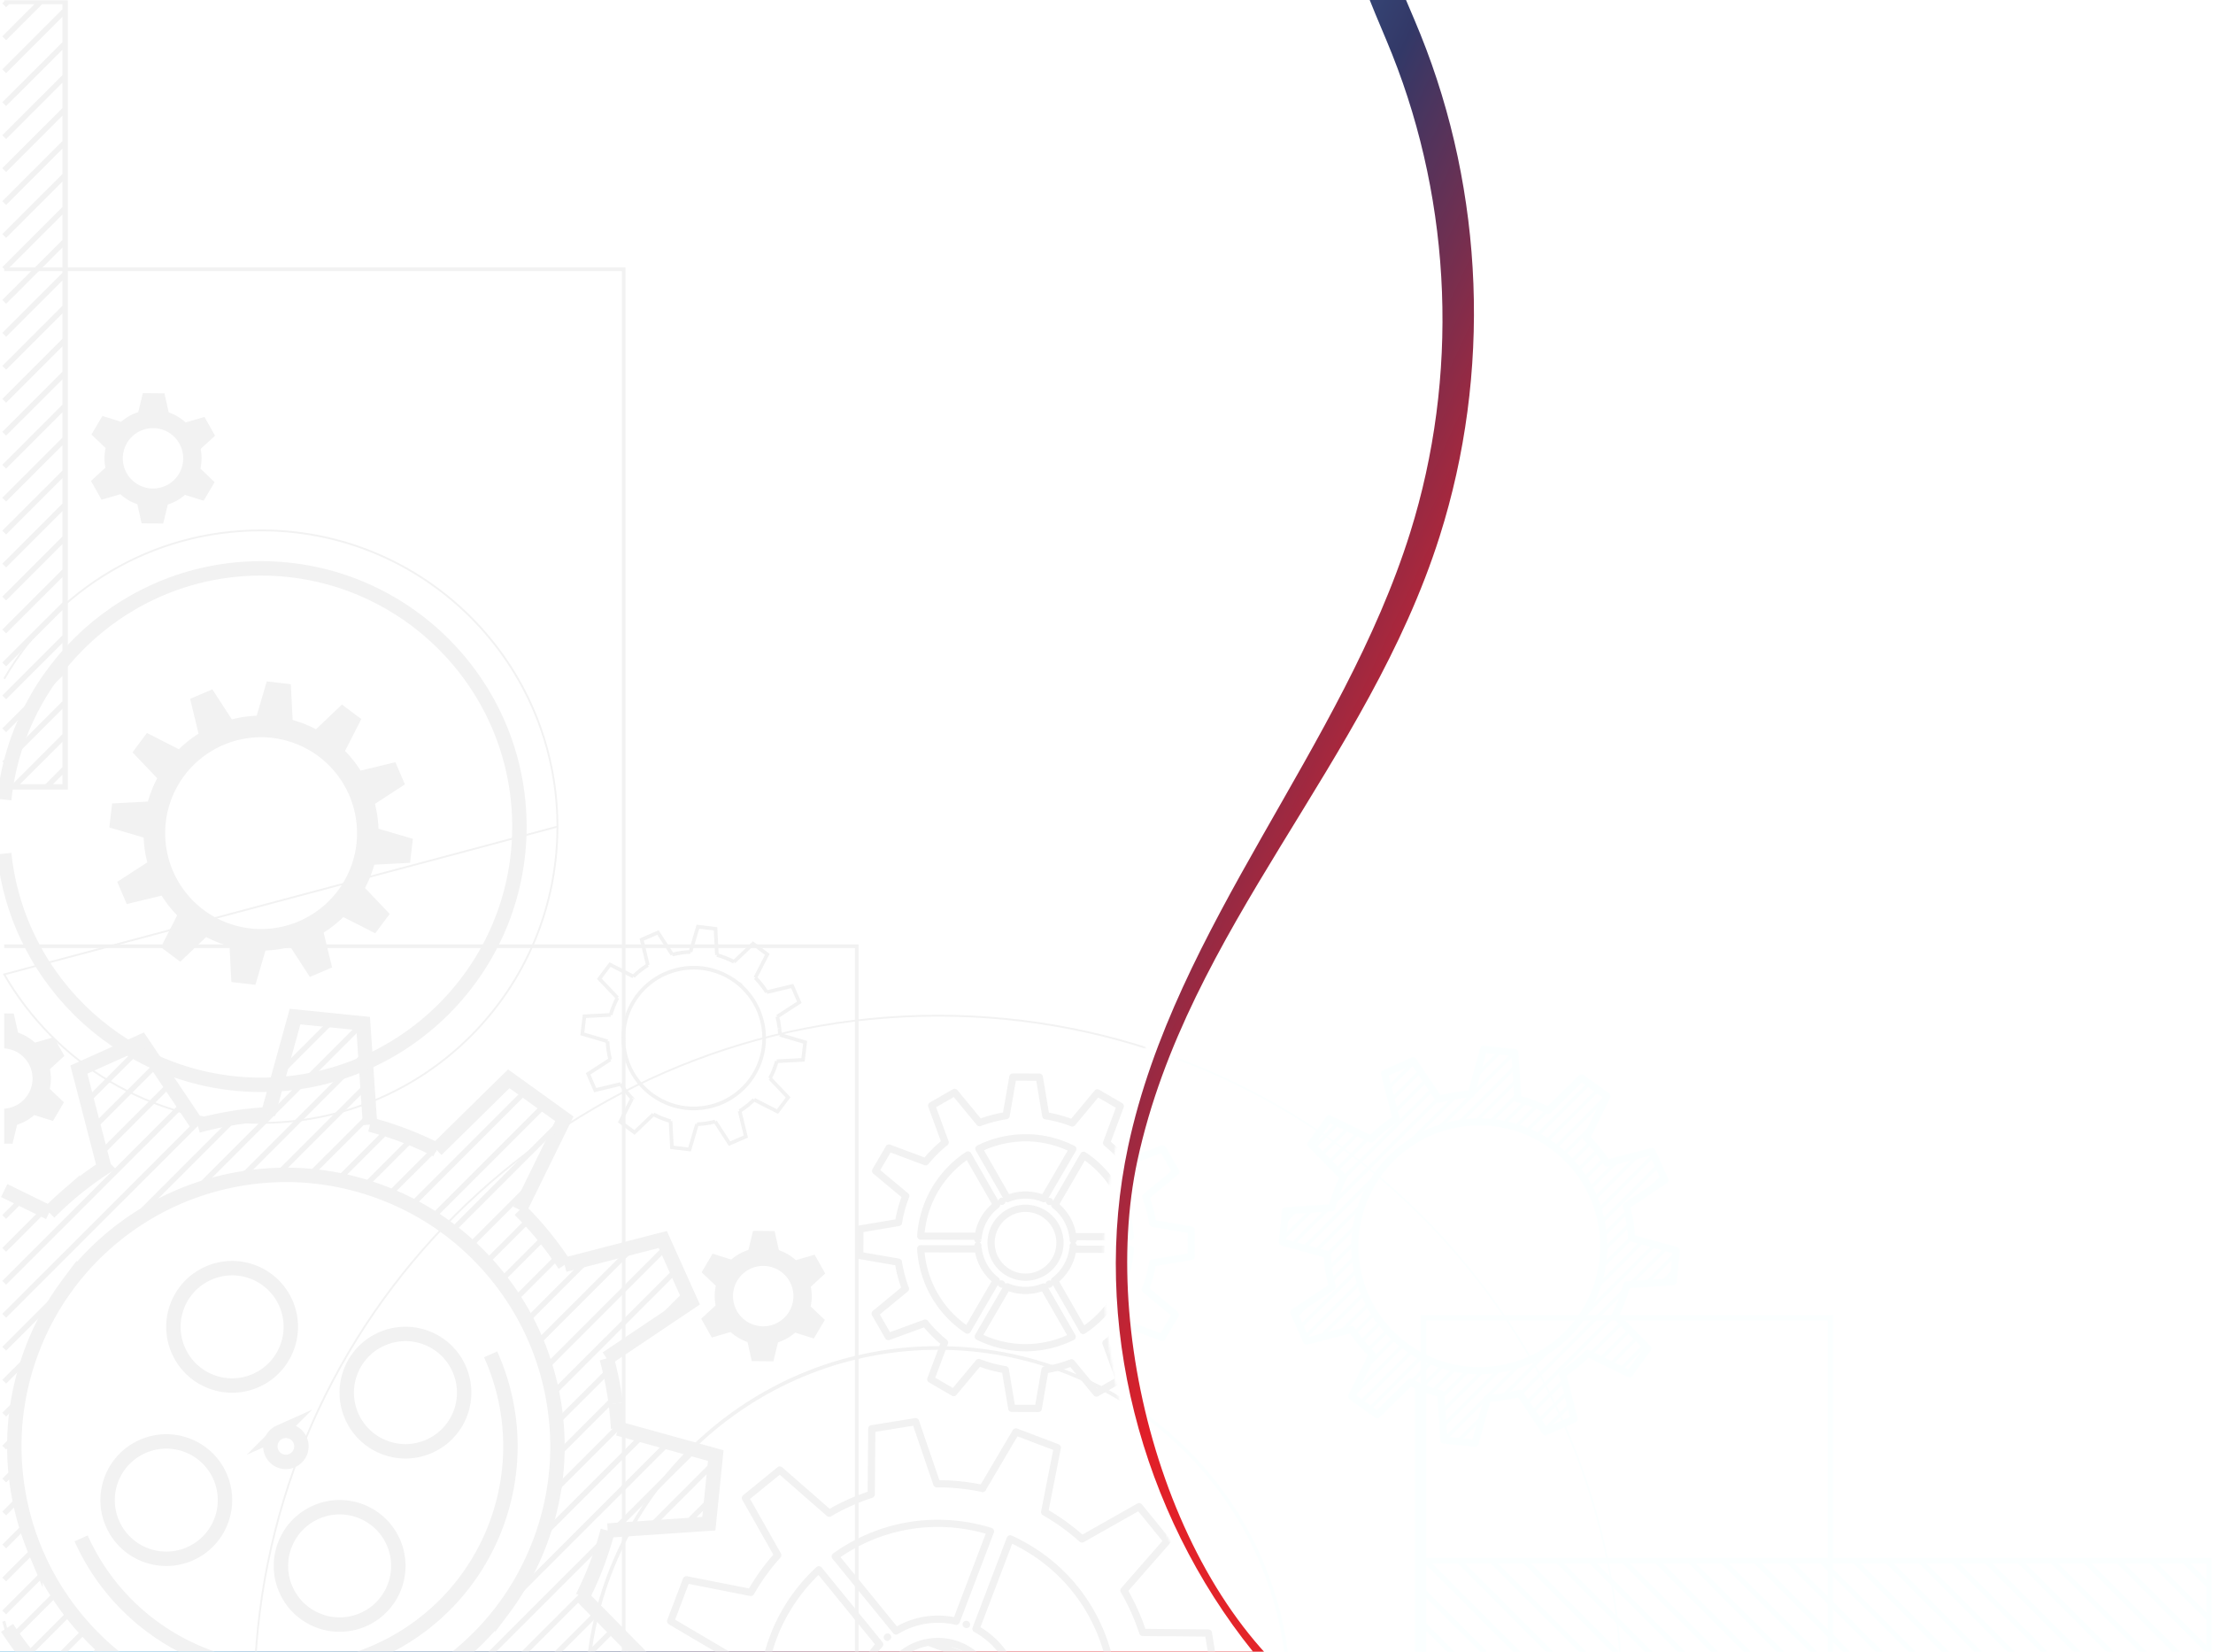 <svg width="1072" height="800" fill="none" xmlns="http://www.w3.org/2000/svg"><g opacity=".4"><path d="M377.544 498.06c-.022-.264-.044-.55-.089-.814-.022-.155-.044-.309-.066-.485l-.066-.462a8.86 8.86 0 00-.154-.815c0-.044 0-.11-.022-.154 0-.066-.022-.132-.022-.221a65.963 65.963 0 00-.44-2.004 8.704 8.704 0 00-.176-.726" stroke="#F6FFFF" stroke-width="1.765" stroke-miterlimit="10"/><path d="M376.509 492.379l10.685-6.915-3.415-7.884-12.359 2.973m0 0a45.189 45.189 0 00-1.697-2.488.386.386 0 01-.088-.11c-.176-.221-.33-.441-.506-.661-.089-.132-.199-.242-.287-.374-.11-.132-.198-.265-.308-.375-.177-.22-.353-.44-.529-.638-.022-.044-.044-.088-.088-.11a38.911 38.911 0 00-2.027-2.247m0 0l5.794-11.319-6.896-5.153-9.231 8.787m0 0a50.364 50.364 0 00-2.71-1.321c-.044 0-.088-.022-.132-.044-.264-.111-.507-.221-.771-.331-.132-.066-.287-.11-.441-.176-.154-.066-.286-.11-.44-.176-.265-.088-.529-.198-.771-.286-.045-.022-.089-.044-.155-.044a32.922 32.922 0 00-2.864-.925m0 0l-.661-12.707-8.548-1.013-3.591 12.222m0 0c-.992.044-2.005.11-2.996.22-.067 0-.111 0-.155.022l-.661.067c-.044.022-.11.022-.154.022-.154.022-.308.044-.485.066-.154.022-.308.044-.462.088-.287.044-.551.088-.815.132-.044 0-.088 0-.111.022h-.044c-.991.176-1.96.396-2.952.638m0 .001l-6.918-10.681-7.887 3.413 2.974 12.354m0 0c-.198.133-.418.265-.617.419-.572.352-1.145.749-1.696 1.145-.044.044-.11.088-.176.132 0 .022-.022.022-.022.022-.022.022-.066.044-.088.066-.221.176-.441.331-.661.507-.133.088-.243.198-.375.286-.132.11-.264.198-.375.308-.044.044-.088.066-.132.11-.176.133-.33.265-.506.419a.488.488 0 00-.111.088 39.23 39.23 0 00-2.225 2.026m0 0l-11.346-5.77-5.155 6.893 8.79 9.205m0 0a52.283 52.283 0 00-1.322 2.709c0 .044-.022.088-.044.154-.11.242-.22.484-.33.748-.066.155-.11.287-.176.441-.066.154-.111.308-.177.44-.088.265-.198.529-.286.793-.022.044-.044.088-.044.132a33.012 33.012 0 00-.925 2.863m-.001 0l-12.712.661-1.013 8.544 12.227 3.589m0 .001c.044.99.11 2.003.221 3.016 0 .045 0 .089.022.133.022.264.066.55.088.814.022.155.044.331.066.485.022.154.044.308.088.484l.132.793c0 .044.022.11.022.154.177.991.397 1.982.639 2.951m0 0l-10.685 6.915 3.415 7.906 12.359-2.995m.001 0c.55.836 1.101 1.673 1.696 2.488.044.044.066.088.088.11.176.22.331.441.507.661.088.132.198.264.286.374.11.132.198.264.309.397.176.198.352.418.528.616a.456.456 0 00.089.11c.66.771 1.321 1.52 2.026 2.246m0 .001l-5.772 11.319 6.896 5.153 9.209-8.787m0 0c.881.462 1.785.903 2.71 1.321.044.022.088.022.132.044.265.11.507.221.771.331.154.066.287.11.441.176.154.066.308.11.463.176.242.11.506.198.749.286.066.022.11.044.154.044.947.353 1.895.661 2.864.925m0 0l.661 12.707 8.548 1.013 3.591-12.222m0 0a35.46 35.46 0 003.019-.22c.044 0 .088 0 .132-.022l.661-.067c.044 0 .11-.022.154-.022.154-.022.33-.044.485-.066.154-.022.308-.044.484-.066.265-.044.529-.088.793-.154.045 0 .089 0 .133-.022h.022a43.977 43.977 0 002.952-.638m0-.001l6.918 10.681 7.909-3.413-2.996-12.355m0 0a45.576 45.576 0 002.49-1.695c0-.022.022-.022.022-.022.022-.022.066-.044.088-.066.22-.154.44-.331.661-.507.132-.088.242-.198.374-.286.132-.11.265-.198.397-.308a.48.48 0 01.11-.088c.176-.155.352-.287.507-.419.044-.044.088-.066.11-.11a49.112 49.112 0 002.247-2.026m0 0l11.324 5.77 5.156-6.871-8.791-9.227m0 0c.463-.881.903-1.784 1.322-2.709.022-.044.022-.088.044-.132.11-.264.22-.506.331-.771 0 0 .022-.022.022-.044 0 0 0-.022.022-.044.044-.11.088-.242.132-.352.066-.154.132-.308.176-.44.11-.265.198-.529.286-.771a.308.308 0 00.045-.154c.352-.947.66-1.894.925-2.863m0 0l12.712-.661 1.013-8.544-12.227-3.59m0 0a34.27 34.27 0 00-.22-2.995c0-.066 0-.11-.022-.154m-27.386 35.763c-.22.088-.44.198-.661.286l-.595.265a.408.408 0 00-.154.044 34.465 34.465 0 01-15.84 2.312c-.045 0-.111 0-.155-.022l-.727-.066a6.328 6.328 0 00-.639-.088c-.066 0-.11-.022-.176-.022a34.13 34.13 0 01-14.849-5.924c-.066-.022-.11-.066-.154-.088-.199-.132-.375-.286-.573-.418l-.529-.397c-.044-.044-.088-.066-.132-.11a34.47 34.47 0 01-9.914-12.552c-.022-.044-.044-.11-.066-.154-.089-.221-.199-.441-.287-.661a6.63 6.63 0 01-.242-.595c-.022-.044-.044-.11-.066-.154a34.423 34.423 0 01-2.314-15.833c0-.044.022-.11.022-.154.022-.243.044-.485.089-.727.022-.22.044-.44.066-.639 0-.066.022-.11.022-.154a34.542 34.542 0 015.926-14.886c.022-.044.066-.088.088-.132l.397-.529c.132-.176.286-.374.44-.573.022-.044.067-.088.089-.132a34.662 34.662 0 0112.558-9.909c.066-.022.11-.044.154-.066.198-.088.418-.177.617-.265.22-.088.44-.176.639-.264.066-.022.11-.044.154-.066a34.451 34.451 0 0115.84-2.312c.067 0 .111.022.177.022l.661.066c.242.044.462.066.705.088.044 0 .088.022.154.022 5.354.771 10.443 2.819 14.871 5.924.044.022.088.066.132.088l.529.396c.198.154.375.286.573.419a.583.583 0 00.132.11 34.653 34.653 0 019.914 12.552c.022.066.044.11.066.154l.265.595c.088.22.176.44.286.66.022.066.022.11.044.155a34.421 34.421 0 012.314 15.833c0 .066 0 .11-.022.176-.022.22-.044.441-.066.639-.023.242-.045.484-.089.704 0 .066-.022.133-.022.177a34.184 34.184 0 01-5.926 14.864c-.022.044-.066.088-.088.132-.132.198-.287.375-.441.573-.132.176-.242.352-.374.528-.044.044-.067.088-.111.132a34.471 34.471 0 01-12.558 9.91c-.044.022-.11.044-.154.066v0z" stroke="#F6FFFF" stroke-width="1.765" stroke-miterlimit="10"/><path d="M69.918 409.952l.132 1.123c.044.221.066.441.11.661.022.198.044.418.088.639.066.374.11.748.176 1.101.022.066.022.132.044.198.022.11.022.198.044.308.177.903.375 1.828.595 2.731.067.33.155.661.243.969l-14.563 9.447 4.627 10.747 16.876-4.074a58.02 58.02 0 002.313 3.413c.044.044.066.088.11.154.22.286.44.595.683.881l.397.528c.132.177.286.353.418.507.243.308.463.595.705.881l.133.132a45.42 45.42 0 002.775 3.039l-7.887 15.459 9.386 7.003 12.558-11.958a52.564 52.564 0 003.723 1.784c.044.022.11.044.176.066.331.154.683.308 1.036.44.198.089.396.177.595.243.22.088.418.176.616.242.353.154.705.264 1.058.396.066.022.11.044.176.066 1.3.463 2.622.881 3.922 1.256l.903 17.308 11.633 1.366 4.891-16.626a51.893 51.893 0 004.12-.309c.066 0 .132 0 .176-.022.308-.022.617-.066.903-.11.066 0 .154-.022.221-.022.22-.022.44-.066.661-.088.22-.044.418-.066.638-.11.375-.044.75-.11 1.102-.176.066 0 .11-.022.154-.022.022 0 .044 0 .044-.022a49.018 49.018 0 004.032-.881l9.43 14.556 10.773-4.624-4.098-16.847c.287-.198.595-.374.859-.55a42.505 42.505 0 002.314-1.586.977.977 0 01.242-.176c0-.022.022-.022.022-.044a.46.46 0 00.132-.088c.309-.221.595-.441.904-.661.176-.154.33-.286.506-.418.177-.132.353-.265.529-.419.044-.044.11-.088.154-.132.243-.176.463-.374.705-.572.044-.044.088-.089.155-.133a71.39 71.39 0 003.04-2.752l15.444 7.861 7.006-9.381-11.963-12.552a56.423 56.423 0 001.784-3.7.786.786 0 01.089-.198c.132-.33.286-.682.418-1.013.088-.22.176-.418.265-.616.066-.199.154-.419.242-.617.132-.352.264-.705.374-1.057.022-.044.045-.11.067-.176.484-1.299.881-2.599 1.255-3.92l17.317-.903 1.388-11.627-16.656-4.889a51.292 51.292 0 00-.308-4.096c0-.066 0-.132-.022-.198-.022-.375-.088-.749-.132-1.123-.022-.221-.066-.419-.089-.639-.022-.22-.066-.44-.088-.661-.066-.374-.132-.726-.198-1.101 0-.066-.022-.132-.022-.198a81.15 81.15 0 00-.881-4.008l14.541-9.447-4.627-10.747-16.854 4.074a51.13 51.13 0 00-2.313-3.391c-.045-.066-.089-.11-.133-.176-.22-.286-.44-.595-.661-.881-.132-.176-.286-.352-.418-.528-.132-.177-.265-.331-.397-.507l-.727-.859c-.044-.066-.088-.11-.11-.154a61.507 61.507 0 00-2.776-3.039l7.887-15.459-9.407-7.003-12.558 11.98a57.735 57.735 0 00-3.701-1.806c-.067-.022-.111-.044-.177-.066-.352-.154-.683-.308-1.035-.44a7.164 7.164 0 00-.617-.243 5.14 5.14 0 00-.617-.242c-.33-.132-.683-.264-1.035-.396l-.199-.066a61.783 61.783 0 00-3.921-1.255l-.882-17.309-11.654-1.366-4.891 16.627a51.342 51.342 0 00-4.098.308c-.066 0-.132.022-.198.022-.309.022-.595.066-.904.11-.066 0-.132.022-.198.022-.22.022-.441.066-.661.088-.22.044-.441.066-.661.11-.352.044-.727.11-1.102.176-.044.022-.11.022-.154.022-.022.022-.022.022-.044.022a50.557 50.557 0 00-4.01.881l-9.451-14.556-10.752 4.625 4.076 16.868a57.615 57.615 0 00-3.392 2.312c-.023 0-.023 0-.045.022a.386.386 0 00-.11.088c-.308.221-.617.441-.903.683-.176.132-.353.264-.507.396-.176.133-.352.265-.528.419-.067.044-.11.088-.177.132-.22.176-.462.374-.683.573-.044.044-.11.088-.154.132a45.39 45.39 0 00-3.04 2.774l-15.466-7.883-6.985 9.381 11.964 12.552a71.502 71.502 0 00-1.807 3.7l-.066.198c-.154.33-.308.683-.44 1.035 0 0-.023.022-.023.044-.022.022-.022.044-.022.066-.066.154-.132.33-.198.484-.088.199-.154.419-.242.617l-.397 1.057c-.022.066-.044.11-.066.176a62.623 62.623 0 00-1.256 3.92l-17.317.903-1.366 11.627 16.634 4.889a63.39 63.39 0 00.309 4.096c0 .066.022.132.022.198zm37.321-48.711c.309-.154.595-.265.903-.397.265-.11.551-.242.816-.352.066-.022.154-.066.22-.088a46.563 46.563 0 0121.569-3.127h.242c.309.044.639.088.97.132.286.022.572.066.881.088.066.022.154.022.22.044 7.293 1.057 14.255 3.81 20.269 8.06.044.044.11.088.177.132.264.198.528.397.793.573.22.176.462.352.705.55.066.044.11.088.176.132a46.737 46.737 0 0113.505 17.111c.044.066.066.132.11.198.133.309.265.617.397.903.11.286.22.551.33.815a.64.64 0 01.089.22 46.875 46.875 0 013.15 21.581c0 .066-.022.132-.022.198-.044.331-.066.661-.11.991-.044.287-.066.595-.11.881 0 .066-.022.132-.022.198a46.839 46.839 0 01-8.086 20.282c-.044.066-.088.11-.132.176-.154.243-.353.485-.529.705-.198.264-.374.529-.573.793-.066.066-.11.11-.154.176a46.559 46.559 0 01-17.118 13.499c-.066.044-.133.066-.199.11-.286.11-.55.243-.837.353-.286.132-.595.264-.881.374a.781.781 0 01-.198.088 46.959 46.959 0 01-21.591 3.149c-.066-.022-.155-.022-.221-.022-.308-.044-.617-.066-.925-.11-.308-.044-.617-.066-.947-.11-.066-.022-.133-.022-.221-.044a46.783 46.783 0 01-20.247-8.06l-.198-.132c-.242-.176-.485-.352-.727-.551a66.443 66.443 0 01-.771-.572c-.044-.044-.11-.088-.176-.132a46.961 46.961 0 01-13.506-17.111c-.022-.066-.066-.132-.088-.198-.132-.264-.242-.551-.352-.815-.133-.308-.265-.595-.397-.903-.022-.066-.044-.132-.088-.22a46.473 46.473 0 01-3.129-21.559c0-.066 0-.154.022-.242.023-.287.067-.573.089-.881.044-.309.088-.639.132-.947 0-.088.022-.176.022-.242a46.894 46.894 0 018.063-20.238l.133-.198.594-.793c.177-.22.353-.463.53-.705.043-.044.087-.11.131-.176a46.966 46.966 0 0117.119-13.499.781.781 0 01.198-.088z" fill="#F6FFFF"/><path d="M436.083 615.964c.088.396.198.792.286 1.189.066.22.132.462.198.704.044.221.11.463.176.683l.331 1.189.066.198c.044.11.066.221.088.309a69.07 69.07 0 001.366 3.941m0 0l-14.651 12.068 6.389 11.121 17.824-6.518m0 0c.925 1.167 1.917 2.29 2.93 3.413.044.044.11.088.154.154.287.287.551.595.837.881l.507.507.507.506c.308.308.595.573.903.859.044.044.088.11.154.154 1.08 1.035 2.226 2.004 3.393 2.951m0 0l-6.653 17.771 11.082 6.453 12.161-14.557m0 0c.815.309 1.652.617 2.49.903a39.91 39.91 0 001.762.573c.066.022.154.044.221.066.396.11.771.22 1.167.352.243.066.463.11.705.176.221.067.463.133.683.199.397.088.793.198 1.19.286.088.022.154.044.22.044 1.454.352 2.93.639 4.407.881m-.001 0l3.151 18.718 12.822.044 3.239-18.696m0 0c1.476-.242 2.952-.507 4.428-.859a.648.648 0 00.199-.044c.33-.066.661-.154.969-.22.088-.022.154-.044.242-.066.221-.066.463-.11.683-.176.243-.066.463-.133.705-.199.397-.11.794-.22 1.168-.33.066-.022.11-.044.176-.044.022 0 .022-.022.044-.022a69.046 69.046 0 004.252-1.453m0 0l12.074 14.644 11.126-6.364-6.522-17.838m0 0a52.737 52.737 0 003.393-2.929c.022 0 .022-.022.044-.022l.133-.132c.286-.264.594-.55.881-.837l.507-.506c.176-.176.352-.33.506-.507.066-.066.132-.11.176-.176.243-.242.463-.462.683-.704a.532.532 0 01.155-.155c1.035-1.101 2.005-2.246 2.952-3.391m0 0l17.779 6.651 6.456-11.099-14.585-12.156" stroke="#F6FFFF" stroke-width="3.49" stroke-miterlimit="10" stroke-linecap="round" stroke-linejoin="round"/><path d="M554.811 624.552a57.828 57.828 0 001.498-4.25l.066-.198.33-1.19c.066-.22.132-.462.199-.682.044-.199.11-.375.154-.573 0-.022 0-.044.022-.066 0-.022 0-.044.022-.066.088-.396.198-.793.286-1.189.022-.066.022-.132.044-.198a62.98 62.98 0 00.882-4.427m0 0l18.727-3.127.022-12.816-18.705-3.259m0 0a63.195 63.195 0 00-.837-4.427c0-.066-.023-.132-.045-.198-.088-.396-.176-.793-.286-1.189a10.984 10.984 0 01-.176-.705c-.066-.242-.132-.462-.199-.704-.11-.397-.22-.771-.33-1.168l-.066-.198a69.65 69.65 0 00-1.454-4.272m0 0l14.651-12.068-6.389-11.121-17.824 6.541m0 0a61.488 61.488 0 00-2.93-3.414c-.044-.044-.088-.11-.154-.154-.265-.308-.551-.594-.838-.903-.176-.154-.33-.33-.506-.506-.177-.154-.331-.33-.507-.507a32.199 32.199 0 00-.881-.836 1.067 1.067 0 00-.177-.155 61.413 61.413 0 00-3.37-2.973m0 0l6.631-17.771-11.082-6.452-12.161 14.578m0 0c-1.388-.551-2.82-1.035-4.252-1.497-.066 0-.132-.022-.198-.044-.397-.133-.794-.243-1.19-.353-.22-.066-.463-.132-.683-.198-.242-.066-.463-.11-.705-.176-.397-.11-.793-.198-1.19-.308-.066 0-.132-.022-.22-.044a49.823 49.823 0 00-4.407-.859m.001 0l-3.129-18.718-12.822-.045-3.261 18.697m0 0c-1.476.22-2.952.506-4.428.837a.648.648 0 01-.199.044c-.33.088-.639.154-.969.242a.782.782 0 00-.22.044c-.243.066-.485.132-.705.198-.243.044-.463.11-.705.176-.397.11-.771.22-1.168.353-.066 0-.11.022-.176.044h-.044c-1.432.44-2.864.925-4.252 1.453m0 0l-12.074-14.644-11.126 6.386 6.544 17.815m0 0a61.127 61.127 0 00-3.415 2.929l-.044.044-.11.11c-.309.287-.595.551-.904.859-.176.154-.33.33-.506.485-.177.176-.331.352-.507.528-.066.044-.11.11-.176.154-.221.243-.441.485-.683.705-.044.066-.089.11-.155.176a72.967 72.967 0 00-2.952 3.391m0 0l-17.779-6.65-6.456 11.077 14.585 12.156m0 0a74.694 74.694 0 00-1.498 4.25c-.022.066-.022.132-.044.22-.132.374-.242.771-.353 1.167-.066.242-.132.463-.198.705-.066.22-.132.462-.176.683-.11.396-.198.792-.309 1.189a.782.782 0 01-.044.22c-.022.11-.044.22-.088.33a51.194 51.194 0 00-.771 4.074m0 0l-18.726 3.149-.044 12.817 18.704 3.237m0 0a62.03 62.03 0 00.837 4.426c.022.066.022.132.044.22m61.799 36.776c-.066 0-.154.022-.242.022h-.992c-.352 0-.705 0-1.057-.022h-.243c-7.446-.22-14.783-2.092-21.458-5.417m0 0l14.012-24.069m0 0c2.71 1.145 5.684 1.761 8.812 1.783 3.129 0 6.103-.616 8.813-1.717m0 0l13.858 24.135m0 0a51.352 51.352 0 01-21.503 5.286m-1.057-67.497c9.209.044 16.655 7.532 16.633 16.737-.022 9.183-7.534 16.626-16.722 16.604-9.209-.022-16.655-7.531-16.633-16.714.044-9.183 7.534-16.649 16.722-16.627v0zm11.412 36.754c.022-.022.065-.044.087-.066-.022.022-.065.044-.087.066zm33.135 4.383c-.044.066-.066.132-.11.22-.154.264-.33.55-.485.837a19.88 19.88 0 00-.55.925l-.132.198c-3.922 6.342-9.188 11.781-15.423 15.855m0 0l-13.836-24.135m0 0c4.715-3.634 8.02-9.051 8.857-15.239m0 0l27.848.088m0 0a51.042 51.042 0 01-6.169 21.251m-21.524-22.749v-.176.176zm5.089-44.043a51.189 51.189 0 0115.334 15.944c.044.088.088.154.132.22l.529.925c.154.286.33.573.484.859.045.066.067.132.111.22a51.075 51.075 0 016.036 21.273m0 0l-27.848-.088m0 0a23.106 23.106 0 00-8.768-15.283m0 0l13.99-24.07m-5.067 40.938c-.022-.066-.022-.132-.022-.176 0 .044 0 .11.022.176zm-11.501-18.608a.167.167 0 000 0zm-34.171-25.545a51.171 51.171 0 0121.481-5.285h2.533c7.447.22 14.784 2.092 21.459 5.439m0 0l-14.012 24.048m0 0a22.968 22.968 0 00-8.812-1.762 22.619 22.619 0 00-8.813 1.718m0 0l-13.836-24.158m11.125 25.479a.164.164 0 000 0zm-33.134-4.382c.044-.066.088-.154.11-.22.176-.308.374-.617.55-.947.155-.264.309-.551.485-.815.044-.066.088-.154.132-.22a51.445 51.445 0 0115.422-15.856m0 0l13.858 24.158m0 0c-4.736 3.611-8.041 9.029-8.878 15.217m0 0l-27.848-.088m0 0a51.375 51.375 0 016.169-21.229m33.025 44.461c-.044-.022-.066-.044-.11-.066.044.022.066.044.11.066zm-11.501-21.559c0-.066 0-.11.022-.176-.022.066-.022.11-.022.176zm-21.569 25.942c-.044-.089-.066-.155-.11-.221a51.164 51.164 0 01-6.036-21.272m0 0l27.848.088m-.001 0v-.022a23.16 23.16 0 008.769 15.305m0 0l-13.99 24.047m0 0a50.943 50.943 0 01-15.334-15.944c-.044-.066-.088-.154-.132-.22-.154-.264-.308-.55-.485-.837l-.528-.925m21.568-22.99v0zM587.66 805.15l-2.291-14.204-31.792-.286m0 0a117.733 117.733 0 00-2.6-7.069c-.044-.132-.11-.242-.154-.352a34.012 34.012 0 00-.793-1.872c-.154-.374-.331-.749-.485-1.123-.176-.374-.33-.727-.507-1.079a47.285 47.285 0 00-.881-1.872c-.044-.11-.11-.22-.154-.308a91.533 91.533 0 00-3.569-6.651m0 0l20.93-23.937-13.572-16.648-27.671 15.657m0 0a110.718 110.718 0 00-5.795-4.845 3.218 3.218 0 00-.286-.198 55.153 55.153 0 00-1.652-1.255c-.309-.242-.639-.463-.948-.705-.33-.242-.661-.484-.991-.705-.573-.396-1.124-.792-1.697-1.167-.088-.066-.198-.132-.308-.198a107.207 107.207 0 00-6.411-3.986m0 0l6.146-31.182-20.07-7.62-16.15 27.373" stroke="#F6FFFF" stroke-width="3.49" stroke-miterlimit="10" stroke-linecap="round" stroke-linejoin="round"/><path d="M475.96 720.918a118.206 118.206 0 00-7.425-1.299c-.11 0-.242-.022-.352-.044-.683-.088-1.366-.177-2.049-.243l-1.19-.132a22.536 22.536 0 00-1.212-.11c-.683-.066-1.366-.11-2.027-.176-.132 0-.264-.022-.374-.022a96.379 96.379 0 00-7.535-.22m0 0l-10.289-30.082-21.194 3.414-.287 31.777m0 0a125.331 125.331 0 00-7.094 2.598l-.33.132c-.507.221-1.014.419-1.52.639-.111.066-.243.11-.353.176-.375.154-.749.331-1.124.485-.352.176-.727.33-1.101.506-.617.287-1.234.573-1.851.881-.088.044-.176.066-.264.11-.022.022-.044.022-.066.044a95.496 95.496 0 00-6.632 3.568m0 0l-23.948-20.921-16.656 13.565 15.664 27.659m0 .001c-1.674 1.871-3.304 3.787-4.846 5.791-.022.022-.022.044-.045.044-.044.088-.11.154-.154.22-.44.551-.837 1.101-1.256 1.674-.242.308-.462.639-.705.947-.242.33-.484.661-.705.991-.088.11-.154.22-.242.33-.308.441-.617.903-.925 1.366-.066.088-.132.198-.199.308a107.151 107.151 0 00-3.987 6.408m0 0l-31.197-6.144-7.623 20.062 27.385 16.141m0 .001a104.67 104.67 0 00-.727 3.787m81.341 0c4.164-5.021 10.09-8.632 17.03-9.733m0 0c10.091-1.652 19.829 2.4 25.953 9.733l-25.953-9.733zm39.459-50.077c11.368 5.153 21.525 12.728 29.676 22.198.088.11.177.22.265.308.396.462.749.925 1.123 1.387.353.419.705.837 1.036 1.277l.264.331a86.119 86.119 0 0115.753 33.516m-48.734.793a38.738 38.738 0 00-15.973-16.23m0 0l16.59-43.58m-21.327 41.422c.066.022.132.044.176.066-.044-.022-.11-.044-.176-.066zm-63.429-32.922a85.81 85.81 0 0134.061-14.578c.132-.022.265-.044.419-.066.573-.11 1.167-.198 1.762-.309.529-.088 1.08-.176 1.609-.242.132-.022.264-.044.418-.066a86.248 86.248 0 0136.925 3.127m0 0l-16.567 43.559m-.001 0a38.696 38.696 0 00-15.047-.529 38.646 38.646 0 00-14.122 5.241m0 0l-29.457-36.137m25.359 39.066c-.066.044-.111.066-.155.11.044-.044.089-.066.155-.11zm-55.982 1.784l.132-.396c.22-.573.44-1.123.661-1.696.176-.484.374-.991.573-1.497.044-.133.11-.265.154-.397a86.05 86.05 0 0121.172-30.39m0 0l29.456 36.138m0 0a38.96 38.96 0 00-6.169 8.698m-48.91 0a87.99 87.99 0 012.93-10.46" stroke="#F6FFFF" stroke-width="3.49" stroke-miterlimit="10" stroke-linecap="round" stroke-linejoin="round"/><path d="M38.897 520.654l5.288-5.285M2.038 621.337l86.717-86.677m27.583 36.27l60.587-60.56M2.038 685.199l6.764-6.76-6.764 6.76zm174.446-110.526l23.156-23.144M2.038 749.039l10.51-10.504-10.51 10.504zm43.425-203.038l30.47-30.434m-73.895 73.86l8.593-8.588-8.593 8.588zm133.225-69.323l25.865-25.875M2.038 653.268l30.007-29.993-30.007 29.993zm59.089-59.062l52.898-52.873-52.898 52.873zm88.567-24.686l29.28-29.244M2.038 717.108l5.376-5.373-5.376 5.373zM199.199 583.9l55.475-55.472M2.038 780.971l19.74-19.732-19.74 19.732zM218.719 596.32l54.528-54.525M13.142 801.781l21.084-21.075-21.084 21.075zm222.211-190.178l20.952-20.942M41.695 805.15l7.8-7.773-7.8 7.773zm207.56-175.533l21.326-21.317m-10.377 42.303l46.619-46.597m-39.26 71.173l60.124-60.118m-57.701 89.627l27.892-27.879M262.65 743.93l48.734-48.711m-13.968 45.871l38.996-38.956M233.326 805.15l59.992-59.942-59.992 59.942zM42.18 533.339l27.34-27.329m71.846-7.994l5.266-5.263M2.038 637.302l93.15-93.107-93.15 93.107zm132.08-68.178l43.82-43.801m-175.9 175.82l4.957-4.955-4.957 4.955zm186.233-122.308l22.34-22.33M2.038 765.005l14.673-14.666-14.673 14.666zm225.339-161.396l30.845-30.83M25.744 805.15l15.775-15.767-15.775 15.767zm229.393-165.425l30.139-30.126m29.611 34.222l17.757-17.75m-63.12 63.092l25.777-25.743-25.777 25.743zM48.745 558.686l33.598-33.583M2.038 605.371l19.3-19.291-19.3 19.291zm92.753-28.87l80.856-80.797M2.038 669.234l12.382-12.399-12.382 12.399zm161.668-97.754l24.257-24.246M2.038 733.074l7.337-7.333-7.337 7.333zm207.296-143.338l54.638-54.614M6.291 792.664l21.348-21.339-21.348 21.339zm236.354-172.406l21.084-21.053M57.668 805.15l.485-.462-.485.462zm206.7-142.743l58.362-58.357m-54.528 118.365l31.153-31.138m-53.912 85.818l78.455-78.419m-9.342 41.269l31.858-31.866m-97.115 97.071l34.017-34.001-34.017 34.001zm82.398-66.373l12.91-12.926m-79.335 79.299l24.234-24.224-24.234 24.224zm15.972 0l16.172-16.164m-.198 16.164l8.129-8.126" stroke="#F6FFFF" stroke-width="2.607" stroke-miterlimit="10"/><path d="M298.275 679.738c-.132-1.035-.264-2.092-.441-3.127-.088-.617-.176-1.234-.286-1.85-.11-.617-.198-1.233-.309-1.828a131.584 131.584 0 00-.572-3.127c-.044-.176-.066-.352-.111-.551-.044-.264-.088-.55-.154-.836a178.076 178.076 0 00-1.762-7.708c-.243-.925-.485-1.85-.749-2.775" stroke="#F6FFFF" stroke-width="6.98" stroke-miterlimit="10"/><path d="M293.891 657.937l40.758-27.373-13.593-30.236-47.545 12.31" stroke="#F6FFFF" stroke-width="6.98" stroke-miterlimit="10"/><path d="M273.512 612.638c-2.115-3.237-4.341-6.43-6.698-9.513-.11-.154-.22-.308-.353-.462a104.763 104.763 0 00-1.938-2.489c-.397-.484-.771-.969-1.168-1.453-.397-.485-.793-.969-1.19-1.432a109.137 109.137 0 00-2.071-2.422c-.11-.132-.242-.286-.352-.419a162.757 162.757 0 00-7.998-8.478m0 0l21.635-44.087-26.922-19.379-35.009 34.42m0 0c-3.437-1.74-6.962-3.392-10.575-4.889-.154-.066-.33-.154-.506-.22-.97-.397-1.961-.793-2.953-1.189l-1.718-.661c-.595-.22-1.168-.44-1.763-.661-.991-.374-1.983-.704-2.974-1.057-.176-.066-.352-.132-.529-.176-3.701-1.277-7.424-2.378-11.17-3.369m0 0l-3.326-48.976-33.004-3.347-13.086 47.324m0 0c-3.878.198-7.733.551-11.611 1.035-.176.022-.353.044-.551.088-.837.11-1.674.198-2.533.33-.199.022-.397.066-.617.089-.617.11-1.234.198-1.851.308-.595.088-1.212.198-1.829.308-1.035.176-2.071.374-3.106.573-.154.022-.309.044-.441.066-.044.022-.088.022-.11.044-3.833.748-7.6 1.629-11.346 2.664m0 0l-27.386-40.761-30.249 13.609 12.316 47.522m0 0a75.196 75.196 0 00-2.402 1.586 162.494 162.494 0 00-6.433 4.58c-.22.176-.462.352-.683.529-.022.022-.066.044-.088.066-.11.088-.242.176-.352.264-.838.661-1.675 1.299-2.512 1.96-.485.374-.947.771-1.432 1.167l-1.454 1.189a9.888 9.888 0 01-.485.397 130.19 130.19 0 00-1.917 1.673c-.154.11-.286.22-.418.353a162.328 162.328 0 00-8.504 7.971m0 0l-21.812-10.68m0 212.177l1.41-.374m0 0c2.115 3.259 4.34 6.43 6.698 9.535.132.154.242.286.352.441.64.836 1.3 1.673 1.94 2.51.396.484.792.947 1.189 1.431.396.485.77.969 1.19 1.454.374.44.749.903 1.145 1.343m297.383 0l-31.175-31.667m0 0c1.74-3.457 3.393-6.981 4.891-10.57.066-.176.132-.352.22-.507.397-.991.793-1.96 1.19-2.95.022-.067.044-.111.066-.177.022-.066.044-.11.066-.176l.529-1.387c.22-.573.441-1.167.661-1.74.352-.991.705-2.004 1.057-2.995.066-.176.133-.352.177-.528 1.255-3.678 2.379-7.4 3.348-11.143m0 0l48.999-3.325 3.349-32.989-47.324-13.102m-.001-.001c-.198-3.853-.55-7.729-1.035-11.583-.022-.198-.066-.374-.088-.572M58.77 805.15a132.55 132.55 0 01-38.908-47.698c-.088-.199-.176-.375-.264-.573a132.83 132.83 0 01-1.146-2.554c-.353-.749-.705-1.52-1.036-2.269-.066-.198-.154-.396-.242-.594a132.331 132.331 0 01-9.87-60.934c0-.198.022-.396.044-.594.066-.925.176-1.872.264-2.797l.265-2.51c.022-.199.044-.397.088-.595 2.644-20.678 10.179-40.498 21.921-57.74.11-.155.22-.331.353-.507.485-.683.97-1.365 1.476-2.048a71.947 71.947 0 011.63-2.246c.11-.176.243-.331.375-.507a132.313 132.313 0 0147.853-39c.176-.11.374-.198.55-.286.793-.352 1.587-.705 2.358-1.057.837-.374 1.652-.749 2.49-1.101.197-.088.374-.176.572-.242a132.795 132.795 0 0160.961-9.888c.199.022.419.044.617.044.882.088 1.741.176 2.6.264.903.088 1.785.176 2.666.287l.639.066c20.665 2.664 40.494 10.174 57.723 21.911.176.132.352.242.528.352.705.507 1.388 1.013 2.093 1.52.727.528 1.476 1.035 2.203 1.585.155.133.331.265.507.375 16.568 12.64 29.985 29.068 39.018 47.83.088.199.198.375.286.573.353.749.683 1.519 1.036 2.29.375.837.771 1.696 1.124 2.533.088.198.176.396.242.594a132.462 132.462 0 019.892 60.89l-.066.682a96.87 96.87 0 01-.242 2.511c-.088.903-.177 1.806-.287 2.709l-.066.66a132.846 132.846 0 01-21.921 57.675c-.11.176-.243.352-.353.528-.529.771-1.101 1.52-1.63 2.268-.485.683-.969 1.344-1.476 2.026-.132.154-.243.331-.375.507a131.997 131.997 0 01-25.116 25.06" stroke="#F6FFFF" stroke-width="6.98" stroke-miterlimit="10"/><path d="M168.046 805.15a107.893 107.893 0 0015.026-5.461c54.792-24.62 79.225-88.967 54.594-143.712-24.631-54.768-88.985-79.19-143.778-54.57m0 0c-54.77 24.598-79.225 88.945-54.594 143.713 13.726 30.499 39.81 51.596 69.686 60.03L93.888 601.407z" stroke="#F6FFFF" stroke-width="6.98" stroke-miterlimit="10"/><path d="M92.213 752.497c-14.32 6.43-31.152.044-37.585-14.27-6.434-14.314-.044-31.139 14.276-37.569 14.32-6.452 31.153-.066 37.586 14.248 6.433 14.336.044 31.138-14.276 37.591zm83.963 31.865c-14.321 6.43-31.153.044-37.586-14.27s-.044-31.138 14.277-37.569c14.32-6.452 31.152-.044 37.585 14.27 6.434 14.314.044 31.139-14.276 37.569zm-44.548-80.731c-1.718-3.788-.022-8.258 3.768-9.954a7.536 7.536 0 019.958 3.788 7.517 7.517 0 01-3.79 9.932 7.495 7.495 0 01-9.936-3.766v0zm-7.535-35.058c-14.32 6.43-31.152.044-37.586-14.27-6.433-14.314-.044-31.138 14.277-37.569 14.321-6.452 31.153-.066 37.586 14.248s.044 31.139-14.277 37.591v0zm83.963 31.865c-14.321 6.43-31.131.044-37.586-14.27-6.433-14.314-.044-31.138 14.276-37.569 14.321-6.452 31.153-.066 37.586 14.248 6.455 14.336.066 31.139-14.276 37.591z" stroke="#F6FFFF" stroke-width="6.98" stroke-miterlimit="10"/><path d="M670.961 521.205l2.424-2.422m-36.903 36.908l11.72-11.716-11.72 11.716zm13.835 15.415l43.513-43.471m-72.484 72.451l14.475-14.49-14.475 14.49zm85.108-55.825l27.76-27.769m-91.343 91.302l14.298-14.292-14.298 14.292zm91.144-61.837l10.62-10.614M632.141 647.785l26.747-26.735-26.747 26.735zm41.838-114.953l13.968-13.961m-44.217 44.197l14.276-14.292-14.276 14.292zm71.404-42.105l11.853-11.87m-95.418 95.375l36.264-36.247-36.264 36.247zm49.593-49.548l24.234-24.224-24.234 24.224zm40.582-11.319l13.417-13.411M627.603 637.699l7.887-7.884-7.887 7.884zm17.14-17.133l11.809-11.803-11.809 11.803zm99.671-70.381l25.425-25.413M649.216 645.34l13.902-13.895-13.902 13.895zm104.143-89.473l24.984-24.973M659.174 650.031l9.65-9.668-9.65 9.668zm101.808-87.161l9.606-9.58m-108.77 108.72l14.012-14.005-14.012 14.005zm105.553-90.86l9.76-9.778M659.064 679.407l25.028-25.038-25.028 25.038zm113.308-98.656l21.371-21.339M683.497 669.608l10.223-10.24-10.223 10.24zm92.246-77.582l27.562-27.549M693.874 673.858l11.104-11.099-11.104 11.099zm82.971-68.333l12.8-12.772m-91.123 91.081l19.983-19.974-19.983 19.974zm74.974-60.317l22.34-22.33m-96.344 96.3l36.991-36.974-36.991 36.974zm89.933-75.269l17.867-17.86m-94.515 94.472l2.533-2.532-2.533 2.532zm23.64-23.607l51.135-51.112-51.135 51.112zm-63.936-148.204l12.514-12.531m-44.9 44.88l13.021-12.992-13.021 12.992zm77.838-48.535l2.401-2.401m-94.493 94.451l17.845-17.816-17.845 17.816zm19.85-19.842l51.069-51.046-51.069 51.046zm68.915-39.616l20.07-20.084m-91.122 91.103l12.8-12.794-12.8 12.794zm95.859-66.571l10.245-10.24M639.346 647.895l21.458-21.449-21.458 21.449zm117.979-88.681l14.144-14.116M662.567 653.951l9.606-9.602-9.606 9.602zm107.492-78.177l13.792-13.807M663.316 682.468l25.403-25.412-25.403 25.412zm134.106-104.822l8.152-8.126M698.06 676.985l13.329-13.323-13.329 13.323zm78.586-78.551l11.809-11.803-11.809 11.803zm-101.169-59.81l15.4-15.371m-68.717 68.685l5.817-5.813-5.817 5.813zm25.205-25.192l15.554-15.548-15.554 15.548zm49.219-19.952l37.035-37.018m-96.322 96.278l22.45-22.44-22.45 22.44zm90.858-61.55l11.126-11.121M629.872 642.742l27.584-27.571-27.584 27.571zm119.191-89.892l25.028-25.017M656.023 645.847l9.782-9.778-9.782 9.778zm108.308-78.991l9.672-9.668M654.812 676.324l24.984-24.972-24.984 24.972zm119.477-90.178l26.746-26.712M688.52 671.898l10.597-10.614-10.597 10.614zm87.532-58.247l14.276-14.27m-91.343 91.302l27.65-27.637-27.65 27.637zm66.624-51.971l35.955-35.939m-95.418 95.397l11.963-11.98-11.963 11.98zm21.568-21.559l23.993-24.004-23.993 24.004zm69.576-54.922l14.585-14.6m-72.528 72.495l43.622-43.581-43.622 43.581zm65.786-58.423l5.927-5.924m-68.761 68.729l15.4-15.393-15.4 15.393zm27.914-27.923l15.599-15.57-15.599 15.57zm4.913 2.422l14.299-14.314m-44.196 44.197l13.968-13.984-13.968 13.984zm34.81-27.483l13.021-13.014m-44.9 44.857l12.558-12.53-12.558 12.53zm36.792-29.442l11.743-11.738m-37.035 37.04l2.556-2.576-2.556 2.576z" stroke="#F6FFFF" stroke-width="1.765" stroke-miterlimit="10"/><path d="M789.822 594.118l-.198-1.453c-.045-.287-.089-.551-.133-.837-.044-.286-.088-.573-.132-.837-.088-.484-.176-.969-.264-1.431l-.066-.265c-.022-.11-.044-.242-.066-.374a62.95 62.95 0 00-.816-3.523c-.11-.441-.22-.859-.33-1.278m-.001 0l18.683-12.552-6.235-13.851-21.789 5.637m0 0a82.079 82.079 0 00-3.062-4.36c-.066-.066-.11-.132-.154-.198-.309-.397-.595-.771-.904-1.145l-.529-.661c-.198-.22-.374-.441-.55-.661-.309-.374-.639-.748-.948-1.123-.044-.044-.11-.11-.154-.176a77.005 77.005 0 00-3.679-3.898m0 0l9.914-20.194-12.338-8.874-16.039 15.767" stroke="#F6FFFF" stroke-width="3.49" stroke-miterlimit="10" stroke-linecap="round" stroke-linejoin="round"/><path d="M750.033 537.831a69.773 69.773 0 00-4.847-2.246c-.066-.022-.155-.066-.221-.088-.462-.198-.903-.374-1.344-.551-.264-.11-.55-.198-.815-.308-.264-.11-.529-.198-.793-.308-.463-.154-.903-.331-1.366-.485-.088-.022-.154-.044-.242-.066a61.814 61.814 0 00-5.112-1.541m0 0l-1.52-22.44-15.135-1.542-5.993 21.669m0 0a85.748 85.748 0 00-5.31.485c-.088.022-.176.022-.264.044-.375.044-.771.088-1.168.154-.088 0-.176.022-.264.044l-.859.132c-.265.044-.551.088-.838.132-.484.089-.947.177-1.432.265-.066.022-.132.022-.198.044h-.044a81.232 81.232 0 00-5.199 1.233m0 0l-12.536-18.674-13.88 6.232 5.662 21.779m0 0l-1.124.727a88.92 88.92 0 00-2.93 2.092c-.11.088-.22.176-.331.242 0 .022-.022.022-.022.044-.066.022-.11.066-.176.11-.374.309-.771.595-1.145.903l-.661.529c-.221.176-.441.374-.661.55-.066.066-.155.11-.221.176-.286.265-.595.507-.881.771-.066.044-.132.11-.198.154a76.7 76.7 0 00-3.878 3.656m0 0l-20.203-9.888-8.9 12.31 15.774 16.054m0 0a73.521 73.521 0 00-2.225 4.823c-.044.088-.066.176-.11.242-.176.462-.375.903-.551 1.343-.088.264-.198.551-.308.815-.089.264-.199.528-.287.793-.176.462-.33.903-.485 1.365a1.072 1.072 0 00-.088.242 85.995 85.995 0 00-1.542 5.109m0 0l-22.45 1.52-1.52 15.129 21.679 5.989m0 0a61.38 61.38 0 00.485 5.308c0 .088.022.176.022.264l.198 1.431.132.859c.066.264.11.551.154.837.088.462.177.947.265 1.431.022.066.022.154.044.243a68.757 68.757 0 001.233 5.197m.001 0l-18.683 12.53 6.235 13.873 21.767-5.659m0 0a67.632 67.632 0 003.084 4.36.773.773 0 00.155.22c.286.375.594.749.881 1.145.176.221.374.441.551.661l.528.661c.331.374.639.726.948 1.101.066.066.11.132.176.198a67.882 67.882 0 003.657 3.876m0 0l-9.914 20.193 12.338 8.897 16.039-15.789m0 0a64.727 64.727 0 004.847 2.246c.066.044.154.066.22.11.463.176.903.352 1.366.551.264.088.529.198.793.286.265.11.529.22.793.308.463.176.926.33 1.366.485.088.022.177.066.265.088a84.425 84.425 0 005.089 1.541m0 0l1.542 22.44 15.114 1.52 6.014-21.67m0 0a73.226 73.226 0 005.31-.484c.088 0 .154-.022.242-.022.397-.066.771-.11 1.168-.154.088-.022.176-.044.286-.044.287-.044.551-.11.838-.154.286-.044.573-.088.837-.132.485-.089.969-.177 1.432-.265.066 0 .132-.022.198-.044h.066c1.741-.352 3.481-.748 5.178-1.233m0 0l12.558 18.674 13.857-6.232-5.64-21.757m0 0a82.173 82.173 0 004.363-3.083c.022 0 .022-.022.044-.022a.957.957 0 01.154-.132 43.02 43.02 0 001.146-.903c.22-.154.44-.353.661-.529.22-.176.44-.352.661-.55a.861.861 0 00.22-.176c.308-.243.595-.507.881-.749.066-.066.132-.11.198-.176a77.055 77.055 0 003.9-3.656m0 0l20.203 9.91 8.878-12.332-15.774-16.032m0 0a88.036 88.036 0 002.247-4.845c.022-.088.066-.154.088-.242.199-.44.375-.881.551-1.343.022-.022.022-.044.044-.088 0-.022 0-.044.022-.066.088-.221.154-.419.243-.639.088-.264.198-.528.308-.793.154-.462.308-.925.485-1.387.022-.066.044-.154.066-.242a59.416 59.416 0 001.542-5.109m0 0l22.45-1.52 1.543-15.106-21.702-6.012m0 0a73.04 73.04 0 00-.462-5.308c-.022-.088-.022-.176-.044-.242m-47.39 63.973c-.397.176-.771.352-1.146.506-.353.176-.705.33-1.058.485-.11.044-.198.066-.286.11a60.897 60.897 0 01-27.914 4.536c-.11-.022-.198-.022-.308-.022l-1.256-.132c-.375-.044-.771-.066-1.146-.11a1.288 1.288 0 00-.286-.044 60.88 60.88 0 01-26.46-10.042c-.066-.044-.154-.11-.243-.154-.33-.242-.683-.507-1.013-.749-.308-.22-.639-.44-.947-.683a6.073 6.073 0 01-.243-.176 60.773 60.773 0 01-17.867-21.911 32.616 32.616 0 00-.133-.264 60.427 60.427 0 01-.528-1.168 41.58 41.58 0 01-.463-1.035c-.044-.088-.066-.176-.11-.264a60.91 60.91 0 01-4.539-27.923c.022-.088.022-.176.022-.286l.133-1.256c.044-.396.066-.77.11-1.167.022-.088.022-.176.044-.264a60.91 60.91 0 0110.046-26.47c.044-.066.11-.154.154-.22.221-.33.463-.639.683-.947.243-.352.485-.683.749-1.035.045-.066.111-.154.177-.22a60.622 60.622 0 0121.921-17.882c.088-.044.176-.088.265-.11.352-.176.705-.33 1.079-.506.375-.154.749-.331 1.124-.507.088-.022.176-.066.264-.11a60.977 60.977 0 0127.936-4.514c.088 0 .198 0 .287.022a21.7 21.7 0 011.189.11l1.234.132c.088 0 .176.022.286.044a60.655 60.655 0 0126.438 10.02c.088.066.177.11.243.176.33.22.639.462.969.683l.992.726c.088.066.154.133.242.177a60.793 60.793 0 0117.89 21.911c.044.088.088.176.11.264.176.353.33.705.484 1.057.177.375.353.771.529 1.167.022.088.066.177.11.265a60.79 60.79 0 014.517 27.901c0 .11-.022.198-.022.308-.022.397-.066.771-.11 1.145l-.133 1.256c-.022.088-.022.198-.044.308a60.602 60.602 0 01-10.024 26.404c-.066.088-.11.176-.176.264-.243.33-.485.683-.749 1.035l-.661.925a1.625 1.625 0 00-.177.22 60.814 60.814 0 01-21.921 17.881l-.264.133v0z" stroke="#F6FFFF" stroke-width="3.49" stroke-miterlimit="10" stroke-linecap="round" stroke-linejoin="round"/><path d="M2.038 50.451l29.523-29.486M2.038 114.314l29.523-29.51M2.038 18.542L19.862.727M2.038 82.382l29.523-29.508M2.038 146.223l29.523-29.487M2.038 178.154l29.523-29.509m-29.523 61.44l29.523-29.509M2.038 241.994l29.523-29.487M2.038 273.925l29.523-29.508m-29.523 61.44l29.523-29.509M2.038 337.766l29.523-29.487M2.038 369.697l29.523-29.509m-9.033 40.938l9.033-9.007M2.038 2.576L3.89.726M2.038 66.417l29.523-29.509M2.038 130.279l29.523-29.509M2.038 194.12l29.523-29.509M2.038 257.96l29.523-29.509M2.038 321.822l29.523-29.509M2.038 34.508l29.523-29.51M2.038 98.348L31.561 68.84M2.038 162.188l29.523-29.508M2.038 226.051l29.523-29.509M2.038 289.891l29.523-29.509m-29.523 93.35l29.523-29.509M6.577 381.126l24.984-24.972M2.038.727h29.523v380.399H2.038M739.831 805.15l-49.219-49.196m113.112 49.196l-49.241-49.196m-46.575 49.196l-18.33-18.3m82.2 18.3l-49.219-49.196m113.088 49.196l-49.218-49.196m81.164 49.196l-49.218-49.196m81.164 49.196l-49.241-49.196m81.165 49.196l-49.219-49.196m81.164 49.196l-49.218-49.196m81.164 49.196l-49.24-49.196m81.166 49.196l-49.22-49.196m81.16 49.196l-49.21-49.196m60.16 28.21l-28.24-28.21M755.805 805.15l-49.219-49.196m113.088 49.196l-49.218-49.196m113.11 49.196l-49.241-49.196m113.111 49.196l-49.219-49.196M1011.3 805.15l-49.214-49.196M723.859 805.15l-34.281-34.265m98.173 34.265l-49.241-49.196m113.11 49.196l-49.219-49.196m113.088 49.196l-49.218-49.196m113.11 49.196l-49.24-49.196m113.109 49.196l-49.218-49.196m76.138 44.175l-44.21-44.175m44.21 12.244l-12.27-12.244M689.578 805.15v-49.196h380.592v49.196" stroke="#F6FFFF" stroke-width="2.607" stroke-miterlimit="10"/><path d="M392.923 631.467c.066-.397.11-.771.154-1.145.022-.177.044-.375.066-.573l.066-1.123v-1.145c0-1.432-.154-2.841-.44-4.25l6.984-6.431-5.134-9.094-9.099 2.664-.991-.859c-.309-.242-.617-.462-.904-.704a8.651 8.651 0 00-.484-.331c-.309-.22-.617-.418-.948-.616-.022-.022-.066-.044-.088-.066-.022-.022-.044-.022-.066-.044-.132-.066-.264-.155-.374-.221-.133-.066-.243-.154-.375-.22-.022 0-.044-.022-.088-.044-.022-.022-.066-.022-.088-.044a16.843 16.843 0 00-1.52-.771 20.98 20.98 0 00-2.292-.925l-2.071-9.249-10.443-.11-2.247 9.227c-.771.243-1.542.529-2.291.859-.529.22-1.036.485-1.542.749-.044.022-.066.044-.11.044-.023.022-.045.044-.067.044a3.312 3.312 0 00-.374.22c-.022 0-.044.022-.066.022-.11.066-.199.132-.309.198-.022 0-.044.022-.066.022-.198.133-.396.243-.595.375-.154.088-.308.198-.484.308a26.618 26.618 0 00-2.402 1.828l-9.033-2.841-5.331 9.007 6.874 6.54a25.396 25.396 0 00-.331 1.806c-.022.198-.044.418-.066.639a16.88 16.88 0 00-.11 1.101v.044c0 .22-.022.44-.022.66v.529a1.332 1.332 0 000 .418v.088c0 1.41.154 2.841.44 4.251l-6.984 6.408 5.134 9.117 9.099-2.665a23.768 23.768 0 002.357 1.872c.331.22.639.44.97.639.022.022.066.044.088.066.022 0 .044.022.066.044.132.066.264.132.374.22.133.066.243.132.375.22.022 0 .044.022.066.022.044.022.066.044.11.066.485.264 1.014.529 1.52.771.749.352 1.498.661 2.292.925l2.049 9.249 10.465.088 2.247-9.205a22.16 22.16 0 002.291-.859 31.874 31.874 0 001.542-.749c.022-.022.066-.044.11-.066.022 0 .044-.022.066-.022.111-.088.243-.154.375-.22.022-.022.044-.022.066-.022.088-.066.198-.132.309-.198.022 0 .044-.022.066-.044a24.123 24.123 0 003.481-2.511l9.033 2.841 5.331-8.985-6.874-6.562c.089-.418.177-.859.243-1.277zm-16.282 9.183c-.022 0-.022.022-.044.022a14.65 14.65 0 01-6.653 1.717h-.727a14.833 14.833 0 01-6.632-1.849c-.022 0-.044-.022-.066-.022a1.578 1.578 0 00-.264-.155.898.898 0 00-.243-.154l-.044-.044a14.636 14.636 0 01-4.825-4.889c0-.022-.022-.044-.022-.066a1.64 1.64 0 01-.154-.264 2.4 2.4 0 00-.132-.242c-.022-.022-.044-.044-.044-.066a14.924 14.924 0 01-1.719-6.651v-.66c0-.022 0-.044.022-.066a14.597 14.597 0 011.829-6.629c.022 0 .022-.022.044-.044a1.64 1.64 0 01.154-.264c.044-.088.089-.176.133-.242.022-.022.022-.044.044-.066a14.622 14.622 0 014.913-4.801l.044-.044c.088-.044.176-.088.242-.132.088-.066.176-.11.287-.154l.044-.044a14.614 14.614 0 016.653-1.696h.727c2.336.088 4.605.704 6.632 1.85.022 0 .044.022.066.022.066.044.154.11.242.154s.176.088.264.154c.023 0 .023.022.045.022a15.112 15.112 0 014.824 4.911c0 .022.023.044.023.066.044.066.11.154.154.242l.132.264c.022.022.022.044.044.066a14.839 14.839 0 011.718 6.651v.352c0 .088 0 .198-.022.309v.066a14.507 14.507 0 01-1.828 6.606c-.022.022-.022.044-.044.066-.044.088-.088.154-.132.242-.067.088-.111.177-.155.265-.022.022-.044.044-.044.066a14.628 14.628 0 01-4.913 4.8c0 .022-.022.022-.044.044-.088.044-.198.088-.286.155a2.317 2.317 0 01-.243.132zM97.347 225.676c.044-.374.11-.748.154-1.123.022-.198.022-.374.044-.572a9.7 9.7 0 00.066-1.145v-.199c.022-.132.022-.286.022-.418v-.528a25.296 25.296 0 00-.44-4.251l6.984-6.408-5.134-9.095-9.12 2.665a9.244 9.244 0 00-.992-.859 14.548 14.548 0 00-.903-.705l-.463-.33c-.309-.22-.64-.418-.948-.639-.044 0-.066-.022-.11-.044-.022-.022-.044-.044-.066-.044a2.094 2.094 0 00-.374-.22c-.11-.088-.243-.154-.375-.22-.022-.022-.044-.022-.066-.044-.044-.022-.066-.044-.11-.066a23.967 23.967 0 00-1.52-.771 25.64 25.64 0 00-2.27-.903l-2.07-9.271-10.444-.088-2.247 9.205c-.793.264-1.564.55-2.313.881-.507.22-1.035.462-1.542.749a.167.167 0 00-.088.044c-.022.022-.044.022-.066.044l-.397.198c0 .022-.022.022-.044.044-.11.044-.22.11-.33.176-.023.022-.045.022-.067.044-.198.11-.396.242-.573.352-.176.111-.33.221-.484.309a27.655 27.655 0 00-2.402 1.85l-9.055-2.841-5.31 9.007 6.853 6.54a16.786 16.786 0 00-.309 1.784c-.044.22-.066.44-.088.638-.044.375-.066.749-.088 1.101v.066c-.022.221-.022.441-.044.661v1.035c.022 1.409.154 2.841.44 4.25l-6.983 6.408 5.133 9.095 9.12-2.664a21.89 21.89 0 002.358 1.894c.309.22.617.418.948.616a.304.304 0 01.088.066c.044.022.066.044.088.044.11.088.242.154.374.221.11.088.243.154.375.22.022.022.044.022.066.044.022.022.066.044.088.066.507.264 1.014.528 1.542.771.727.33 1.499.638 2.27.903l2.07 9.249 10.444.11 2.247-9.205a26.747 26.747 0 002.313-.881 13.81 13.81 0 001.52-.749c.044 0 .066-.022.11-.044.022-.022.044-.022.067-.044l.396-.198c0-.022.022-.022.044-.044.11-.066.22-.11.309-.176.044-.022.066-.022.088-.044a23.864 23.864 0 003.459-2.511l9.055 2.841 5.309-9.007-6.852-6.54c.089-.441.177-.859.243-1.3zm-16.281 9.183c-.023.022-.045.022-.067.044a14.935 14.935 0 01-6.653 1.718h-.661c-.022-.022-.044-.022-.066-.022a14.52 14.52 0 01-6.61-1.828c-.022-.022-.044-.022-.066-.044a1.64 1.64 0 01-.264-.154 2.398 2.398 0 01-.243-.132c-.022-.022-.044-.022-.066-.044a14.63 14.63 0 01-4.803-4.911l-.044-.044a1.64 1.64 0 00-.154-.264l-.132-.264c-.022-.022-.022-.044-.044-.044a14.895 14.895 0 01-1.696-6.651v-.749a14.81 14.81 0 011.85-6.606c0-.022.022-.044.022-.066.044-.088.11-.176.154-.264.044-.067.11-.155.155-.243 0-.022.022-.022.022-.044a14.897 14.897 0 014.913-4.822c.022 0 .044-.022.066-.022.066-.045.154-.111.242-.155s.176-.088.265-.154c.022 0 .044 0 .066-.022a14.934 14.934 0 016.653-1.717h.661c.022 0 .044.022.066.022 2.314.066 4.583.704 6.61 1.827.022.022.044.022.066.044a2.4 2.4 0 01.242.132c.088.067.176.111.265.155.022.022.044.022.066.044a14.635 14.635 0 014.802 4.91c.023 0 .023.022.045.045l.132.264c.044.088.11.176.154.264 0 .022.022.022.022.044a14.633 14.633 0 011.718 6.651v.726a14.815 14.815 0 01-1.85 6.629c0 .022-.022.044-.022.066-.044.066-.11.154-.154.22-.044.11-.088.198-.155.286 0 .022-.022.022-.044.044a14.834 14.834 0 01-4.89 4.823c-.023 0-.045.022-.067.022a1.64 1.64 0 01-.264.154c-.088.044-.154.088-.243.132zm-56.71 291.213c.044-.375.11-.749.154-1.123.023-.199.023-.375.045-.573.044-.374.066-.749.066-1.145v-.198c.022-.132.022-.287.022-.419v-.528a23.18 23.18 0 00-.44-4.25l6.983-6.409-5.133-9.094-9.121 2.664a9.367 9.367 0 00-.992-.859 14.193 14.193 0 00-.903-.704l-.463-.331c-.308-.22-.639-.418-.947-.638-.044 0-.066-.022-.11-.044-.022-.022-.044-.044-.066-.044-.11-.089-.243-.155-.375-.221a2.09 2.09 0 00-.374-.22c-.022-.022-.044-.022-.066-.044-.044-.022-.067-.044-.11-.066a24.508 24.508 0 00-1.52-.771 25.949 25.949 0 00-2.27-.903l-2.071-9.271-4.627-.044v16.935c2.181.154 4.296.771 6.213 1.828.022.022.044.022.066.044.088.044.177.088.243.132.088.066.176.11.264.154.022.022.044.022.066.044a14.629 14.629 0 014.803 4.911c.022 0 .022.022.044.044l.132.264c.044.088.11.176.155.264 0 .022.022.022.022.044a14.636 14.636 0 011.718 6.651v.727a14.816 14.816 0 01-1.85 6.628c0 .022-.023.044-.023.066-.044.066-.11.154-.154.22-.044.11-.088.199-.154.287 0 .022-.022.022-.044.044a14.83 14.83 0 01-4.891 4.822c-.022 0-.044.022-.066.022a1.652 1.652 0 01-.265.155c-.088.044-.154.088-.242.132-.022.022-.044.022-.066.044a15 15 0 01-5.97 1.695v16.935l4.01.044 2.246-9.205a26.414 26.414 0 002.314-.881c.506-.22 1.035-.462 1.52-.749.044 0 .066-.022.11-.044.022-.022.044-.022.066-.044l.397-.198c0-.022.022-.022.044-.044.11-.066.22-.11.308-.176.044-.022.066-.022.088-.044a23.859 23.859 0 003.46-2.511l9.054 2.841 5.31-9.007-6.852-6.54c.088-.44.176-.859.242-1.299z" fill="#F6FFFF"/><path d="M285.1 805.15c8.901-85.575 81.275-152.278 169.247-152.278 87.972 0 160.346 66.703 169.246 152.278" stroke="#F6FFFF" stroke-width="1.765" stroke-miterlimit="10"/><path d="M2.038 328.781c24.786-42.986 71.228-71.9 124.435-71.9 79.291 0 143.557 64.237 143.557 143.492m0 0c0 79.255-64.266 143.492-143.557 143.492-53.207 0-99.65-28.936-124.435-71.922l267.992-71.57zM123.653 805.15c9.253-174.542 153.758-313.212 330.694-313.212 176.935 0 321.44 138.67 330.693 313.212" stroke="#F6FFFF" stroke-width=".882" stroke-miterlimit="10"/><path d="M2.038 387.27c6.566-62.827 59.86-111.979 124.435-111.979 69.003 0 125.139 56.111 125.139 125.082s-56.136 125.06-125.139 125.06m0 0c-64.575 0-117.87-49.13-124.435-111.979l124.435 111.979z" stroke="#F6FFFF" stroke-width="6.98" stroke-miterlimit="10"/><path d="M689.578 805.15V638.271h197.05V805.15" stroke="#F6FFFF" stroke-width="2.607" stroke-miterlimit="10"/><path d="M2.038 458.312H415.02V805.15" stroke="#F6FFFF" stroke-width="1.765" stroke-miterlimit="10"/><path d="M2.038 130.411H302.13V805.15" stroke="#F6FFFF" stroke-width="1.765" stroke-miterlimit="10"/><path d="M685.304 670.313V805.15h4.274V670.313h-4.274z" fill="#F6FFFF"/></g><path d="M647 829c-77-46-115.39-177.643-96-267 24.377-112.333 111.601-192.551 146.374-302.178 25.04-78.96 21.69-166.408-9.329-243.266C684.326 7.34 680.209-1.765 676.519-11H-375v840H647z" fill="url(#paint0_linear)"/><g filter="url(#filter0_d)"><path d="M600.976 800c-54.402-67.528-78.715-159.754-60.476-244.855 22.93-106.984 103.911-192.813 136.62-297.219 23.553-75.2 20.402-158.484-8.775-231.682-3.498-8.779-7.371-17.449-10.842-26.244H-341v800h941.976z" fill="#fff"/></g><mask id="a" maskUnits="userSpaceOnUse" x="-341" y="0" width="1034" height="800"><path d="M600.976 800c-54.402-67.528-78.715-159.754-60.476-244.855 22.93-106.984 103.911-192.813 136.62-297.219 23.553-75.2 20.402-158.484-8.775-231.682-3.498-8.779-7.371-17.449-10.842-26.244H-341v800h941.976z" fill="#fff"/></mask><g mask="url(#a)"><path d="M377.544 498.06c-.022-.264-.044-.55-.089-.814-.022-.155-.044-.309-.066-.485l-.066-.462a8.86 8.86 0 00-.154-.815c0-.044 0-.11-.022-.154 0-.066-.022-.132-.022-.221a65.963 65.963 0 00-.44-2.004 8.704 8.704 0 00-.176-.726" stroke="#F2F2F2" stroke-width="1.765" stroke-miterlimit="10"/><path d="M376.509 492.379l10.685-6.915-3.415-7.884-12.359 2.973m0 0a45.189 45.189 0 00-1.697-2.488.386.386 0 01-.088-.11c-.176-.221-.33-.441-.506-.661-.089-.132-.199-.242-.287-.374-.11-.132-.198-.265-.308-.375-.177-.22-.353-.44-.529-.638-.022-.044-.044-.088-.088-.11a38.911 38.911 0 00-2.027-2.247m0 0l5.794-11.319-6.896-5.153-9.231 8.787m0 0a50.364 50.364 0 00-2.71-1.321c-.044 0-.088-.022-.132-.044-.264-.111-.507-.221-.771-.331-.132-.066-.287-.11-.441-.176-.154-.066-.286-.11-.44-.176-.265-.088-.529-.198-.771-.286-.045-.022-.089-.044-.155-.044a32.922 32.922 0 00-2.864-.925m0 0l-.661-12.707-8.548-1.013-3.591 12.222m0 0c-.992.044-2.005.11-2.996.22-.067 0-.111 0-.155.022l-.661.067c-.044.022-.11.022-.154.022-.154.022-.308.044-.485.066-.154.022-.308.044-.462.088-.287.044-.551.088-.815.132-.044 0-.088 0-.111.022h-.044c-.991.176-1.96.396-2.952.638m0 .001l-6.918-10.681-7.887 3.413 2.974 12.354m0 0c-.198.133-.418.265-.617.419-.572.352-1.145.749-1.696 1.145-.044.044-.11.088-.176.132 0 .022-.022.022-.022.022-.022.022-.066.044-.088.066-.221.176-.441.331-.661.507-.133.088-.243.198-.375.286-.132.11-.264.198-.375.308-.044.044-.088.066-.132.11-.176.133-.33.265-.506.419a.488.488 0 00-.111.088 39.23 39.23 0 00-2.225 2.026m0 0l-11.346-5.77-5.155 6.893 8.79 9.205m0 0a52.283 52.283 0 00-1.322 2.709c0 .044-.022.088-.044.154-.11.242-.22.484-.33.748-.066.155-.11.287-.176.441-.066.154-.111.308-.177.44-.088.265-.198.529-.286.793-.022.044-.044.088-.044.132a33.012 33.012 0 00-.925 2.863m-.001 0l-12.712.661-1.013 8.544 12.227 3.589m0 .001c.044.99.11 2.003.221 3.016 0 .045 0 .089.022.133.022.264.066.55.088.814.022.155.044.331.066.485.022.154.044.308.088.484l.132.793c0 .044.022.11.022.154.177.991.397 1.982.639 2.951m0 0l-10.685 6.915 3.415 7.906 12.359-2.995m.001 0c.55.836 1.101 1.673 1.696 2.488.044.044.066.088.088.11.176.22.331.441.507.661.088.132.198.264.286.374.11.132.198.264.309.397.176.198.352.418.528.616a.456.456 0 00.089.11c.66.771 1.321 1.52 2.026 2.246m0 .001l-5.772 11.319 6.896 5.153 9.209-8.787m0 0c.881.462 1.785.903 2.71 1.321.044.022.088.022.132.044.265.11.507.221.771.331.154.066.287.11.441.176.154.066.308.11.463.176.242.11.506.198.749.286.066.022.11.044.154.044.947.353 1.895.661 2.864.925m0 0l.661 12.707 8.548 1.013 3.591-12.222m0 0a35.46 35.46 0 003.019-.22c.044 0 .088 0 .132-.022l.661-.067c.044 0 .11-.022.154-.022.154-.022.33-.044.485-.066.154-.022.308-.044.484-.066.265-.044.529-.088.793-.154.045 0 .089 0 .133-.022h.022a43.977 43.977 0 002.952-.638m0-.001l6.918 10.681 7.909-3.413-2.996-12.355m0 0a45.576 45.576 0 002.49-1.695c0-.022.022-.022.022-.022.022-.022.066-.044.088-.066.22-.154.44-.331.661-.507.132-.088.242-.198.374-.286.132-.11.265-.198.397-.308a.48.48 0 01.11-.088c.176-.155.352-.287.507-.419.044-.044.088-.066.11-.11a49.112 49.112 0 002.247-2.026m0 0l11.324 5.77 5.156-6.871-8.791-9.227m0 0c.463-.881.903-1.784 1.322-2.709.022-.044.022-.088.044-.132.11-.264.22-.506.331-.771 0 0 .022-.022.022-.044 0 0 0-.022.022-.044.044-.11.088-.242.132-.352.066-.154.132-.308.176-.44.11-.265.198-.529.286-.771a.308.308 0 00.045-.154c.352-.947.66-1.894.925-2.863m0 0l12.712-.661 1.013-8.544-12.227-3.59m0 0a34.27 34.27 0 00-.22-2.995c0-.066 0-.11-.022-.154m-27.386 35.763c-.22.088-.44.198-.661.286l-.595.265a.408.408 0 00-.154.044 34.465 34.465 0 01-15.84 2.312c-.045 0-.111 0-.155-.022l-.727-.066a6.328 6.328 0 00-.639-.088c-.066 0-.11-.022-.176-.022a34.13 34.13 0 01-14.849-5.924c-.066-.022-.11-.066-.154-.088-.199-.132-.375-.286-.573-.418l-.529-.397c-.044-.044-.088-.066-.132-.11a34.47 34.47 0 01-9.914-12.552c-.022-.044-.044-.11-.066-.154-.089-.221-.199-.441-.287-.661a6.63 6.63 0 01-.242-.595c-.022-.044-.044-.11-.066-.154a34.423 34.423 0 01-2.314-15.833c0-.044.022-.11.022-.154.022-.243.044-.485.089-.727.022-.22.044-.44.066-.639 0-.066.022-.11.022-.154a34.542 34.542 0 015.926-14.886c.022-.044.066-.088.088-.132l.397-.529c.132-.176.286-.374.44-.573.022-.044.067-.088.089-.132a34.662 34.662 0 0112.558-9.909c.066-.022.11-.044.154-.066.198-.088.418-.177.617-.265.22-.088.44-.176.639-.264.066-.022.11-.044.154-.066a34.451 34.451 0 0115.84-2.312c.067 0 .111.022.177.022l.661.066c.242.044.462.066.705.088.044 0 .088.022.154.022 5.354.771 10.443 2.819 14.871 5.924.044.022.088.066.132.088l.529.396c.198.154.375.286.573.419a.583.583 0 00.132.11 34.653 34.653 0 019.914 12.552c.022.066.044.11.066.154l.265.595c.088.22.176.44.286.66.022.066.022.11.044.155a34.421 34.421 0 012.314 15.833c0 .066 0 .11-.022.176-.022.22-.044.441-.066.639-.023.242-.045.484-.089.704 0 .066-.022.133-.022.177a34.184 34.184 0 01-5.926 14.864c-.022.044-.066.088-.088.132-.132.198-.287.375-.441.573-.132.176-.242.352-.374.528-.044.044-.067.088-.111.132a34.471 34.471 0 01-12.558 9.91c-.044.022-.11.044-.154.066v0z" stroke="#F2F2F2" stroke-width="1.765" stroke-miterlimit="10"/><path d="M69.918 409.952l.132 1.123c.044.221.066.441.11.661.022.198.044.418.088.639.066.374.11.748.176 1.101.022.066.022.132.044.198.022.11.022.198.044.308.177.903.375 1.828.595 2.731.067.33.155.661.243.969l-14.563 9.447 4.627 10.747 16.876-4.074a58.02 58.02 0 002.313 3.413c.044.044.066.088.11.154.22.286.44.595.683.881l.397.528c.132.177.286.353.418.507.243.308.463.595.705.881l.133.132a45.42 45.42 0 002.775 3.039l-7.887 15.459 9.386 7.003 12.558-11.958a52.564 52.564 0 003.723 1.784c.044.022.11.044.176.066.331.154.683.308 1.036.44.198.089.396.177.595.243.22.088.418.176.616.242.353.154.705.264 1.058.396.066.022.11.044.176.066 1.3.463 2.622.881 3.922 1.256l.903 17.308 11.633 1.366 4.891-16.626a51.893 51.893 0 004.12-.309c.066 0 .132 0 .176-.022.308-.022.617-.066.903-.11.066 0 .154-.022.221-.022.22-.022.44-.066.661-.088.22-.044.418-.066.638-.11.375-.044.75-.11 1.102-.176.066 0 .11-.022.154-.022.022 0 .044 0 .044-.022a49.018 49.018 0 004.032-.881l9.43 14.556 10.773-4.624-4.098-16.847c.287-.198.595-.374.859-.55a42.505 42.505 0 002.314-1.586.977.977 0 01.242-.176c0-.022.022-.022.022-.044a.46.46 0 00.132-.088c.309-.221.595-.441.904-.661.176-.154.33-.286.506-.418.177-.132.353-.265.529-.419.044-.044.11-.088.154-.132.243-.176.463-.374.705-.572.044-.044.088-.089.155-.133a71.39 71.39 0 003.04-2.752l15.444 7.861 7.006-9.381-11.963-12.552a56.423 56.423 0 001.784-3.7c.023-.066.045-.132.089-.198.132-.33.286-.682.418-1.013.088-.22.176-.418.265-.616.066-.199.154-.419.242-.617.132-.352.264-.705.374-1.057.022-.044.045-.11.067-.176.484-1.299.881-2.599 1.255-3.92l17.317-.903 1.388-11.627-16.656-4.889a51.292 51.292 0 00-.308-4.096c0-.066 0-.132-.022-.198-.022-.375-.088-.749-.132-1.123-.022-.221-.066-.419-.089-.639-.022-.22-.066-.44-.088-.661-.066-.374-.132-.726-.198-1.101 0-.066-.022-.132-.022-.198a81.15 81.15 0 00-.881-4.008l14.541-9.447-4.627-10.747-16.854 4.074a51.13 51.13 0 00-2.313-3.391c-.045-.066-.089-.11-.133-.176-.22-.286-.44-.595-.661-.881-.132-.176-.286-.352-.418-.528-.132-.177-.265-.331-.397-.507l-.727-.859c-.044-.066-.088-.11-.11-.154a61.507 61.507 0 00-2.776-3.039l7.887-15.459-9.407-7.003-12.558 11.98a57.735 57.735 0 00-3.701-1.806c-.067-.022-.111-.044-.177-.066-.352-.154-.683-.308-1.035-.44a7.164 7.164 0 00-.617-.243 5.14 5.14 0 00-.617-.242c-.33-.132-.683-.264-1.035-.396l-.199-.066a61.783 61.783 0 00-3.921-1.255l-.882-17.309-11.654-1.366-4.891 16.627a51.342 51.342 0 00-4.098.308c-.066 0-.132.022-.198.022-.309.022-.595.066-.904.11-.066 0-.132.022-.198.022-.22.022-.441.066-.661.088-.22.044-.441.066-.661.11-.352.044-.727.11-1.102.176-.044.022-.11.022-.154.022-.022.022-.022.022-.044.022a50.557 50.557 0 00-4.01.881l-9.451-14.556-10.752 4.625 4.076 16.868a57.615 57.615 0 00-3.392 2.312c-.023 0-.023 0-.045.022a.386.386 0 00-.11.088c-.308.221-.617.441-.903.683-.176.132-.353.264-.507.396-.176.133-.352.265-.528.419-.067.044-.11.088-.177.132-.22.176-.462.374-.683.573-.044.044-.11.088-.154.132a45.39 45.39 0 00-3.04 2.774l-15.466-7.883-6.985 9.381 11.964 12.552a71.502 71.502 0 00-1.807 3.7l-.066.198c-.154.33-.308.683-.44 1.035 0 0-.023.022-.023.044-.022.022-.022.044-.022.066-.066.154-.132.33-.198.484-.088.199-.154.419-.242.617l-.397 1.057c-.022.066-.044.11-.066.176a62.623 62.623 0 00-1.256 3.92l-17.317.903-1.366 11.627 16.634 4.889a63.39 63.39 0 00.309 4.096c0 .066.022.132.022.198zm37.321-48.711c.309-.154.595-.265.903-.397.265-.11.551-.242.816-.352.066-.022.154-.066.22-.088a46.563 46.563 0 0121.569-3.127h.242c.309.044.639.088.97.132.286.022.572.066.881.088.066.022.154.022.22.044 7.293 1.057 14.255 3.81 20.269 8.06.044.044.11.088.177.132.264.198.528.397.793.573.22.176.462.352.705.55.066.044.11.088.176.132a46.737 46.737 0 0113.505 17.111c.044.066.066.132.11.198.133.309.265.617.397.903.11.286.22.551.33.815a.64.64 0 01.089.22 46.875 46.875 0 013.15 21.581c0 .066-.022.132-.022.198-.044.331-.066.661-.11.991-.044.287-.066.595-.11.881 0 .066-.022.132-.022.198a46.839 46.839 0 01-8.086 20.282c-.044.066-.088.11-.132.176-.154.243-.353.485-.529.705-.198.264-.374.529-.573.793-.066.066-.11.11-.154.176a46.559 46.559 0 01-17.118 13.499c-.066.044-.133.066-.199.11-.286.11-.55.243-.837.353-.286.132-.595.264-.881.374a.781.781 0 01-.198.088 46.959 46.959 0 01-21.591 3.149c-.066-.022-.155-.022-.221-.022-.308-.044-.617-.066-.925-.11-.308-.044-.617-.066-.947-.11-.066-.022-.133-.022-.221-.044a46.783 46.783 0 01-20.247-8.06l-.198-.132c-.242-.176-.485-.352-.727-.551a66.443 66.443 0 01-.771-.572c-.044-.044-.11-.088-.176-.132a46.961 46.961 0 01-13.506-17.111c-.022-.066-.066-.132-.088-.198-.132-.264-.242-.551-.352-.815-.133-.308-.265-.595-.397-.903-.022-.066-.044-.132-.088-.22a46.473 46.473 0 01-3.129-21.559c0-.066 0-.154.022-.242.023-.287.067-.573.089-.881.044-.309.088-.639.132-.947 0-.088.022-.176.022-.242a46.894 46.894 0 018.063-20.238l.133-.198.594-.793c.177-.22.353-.463.53-.705.043-.044.087-.11.131-.176a46.966 46.966 0 0117.119-13.499.781.781 0 01.198-.088z" fill="#F2F2F2"/><path d="M436.083 615.964c.088.396.198.792.286 1.189.066.22.132.462.198.704.044.221.11.463.176.683l.331 1.189.066.198c.044.11.066.221.088.309a69.07 69.07 0 001.366 3.941m0 0l-14.651 12.068 6.389 11.121 17.824-6.518m0 0c.925 1.167 1.917 2.29 2.93 3.413.044.044.11.088.154.154.287.287.551.595.837.881l.507.507.507.506c.308.308.595.573.903.859.044.044.088.11.154.154 1.08 1.035 2.226 2.004 3.393 2.951m0 0l-6.653 17.771 11.082 6.453 12.161-14.557m0 0c.815.309 1.652.617 2.49.903a39.91 39.91 0 001.762.573c.066.022.154.044.221.066.396.11.771.22 1.167.352.243.066.463.11.705.176.221.067.463.133.683.199.397.088.793.198 1.19.286.088.022.154.044.22.044 1.454.352 2.93.639 4.407.881m-.001 0l3.151 18.718 12.822.044 3.239-18.696m0 0c1.476-.242 2.952-.507 4.428-.859a.648.648 0 00.199-.044c.33-.066.661-.154.969-.22.088-.022.154-.044.242-.066.221-.066.463-.11.683-.176.243-.066.463-.133.705-.199.397-.11.794-.22 1.168-.33.066-.022.11-.044.176-.044.022 0 .022-.022.044-.022a69.046 69.046 0 004.252-1.453m0 0l12.074 14.644 11.126-6.364-6.522-17.838m0 0a52.737 52.737 0 003.393-2.929c.022 0 .022-.022.044-.022l.133-.132c.286-.264.594-.55.881-.837l.507-.506c.176-.176.352-.331.506-.507.066-.066.132-.11.176-.176.243-.242.463-.462.683-.705a.529.529 0 01.155-.154c1.035-1.101 2.005-2.246 2.952-3.391m0 0l17.779 6.651 6.456-11.099-14.585-12.156" stroke="#F2F2F2" stroke-width="3.49" stroke-miterlimit="10" stroke-linecap="round" stroke-linejoin="round"/><path d="M554.811 624.552a57.828 57.828 0 001.498-4.25l.066-.198.33-1.19c.066-.22.132-.462.199-.682.044-.199.11-.375.154-.573 0-.022 0-.044.022-.066 0-.022 0-.044.022-.066.088-.396.198-.793.286-1.189.022-.066.022-.132.044-.198a62.98 62.98 0 00.882-4.427m0 0l18.727-3.127.022-12.816-18.705-3.259m0 0a63.195 63.195 0 00-.837-4.427c0-.066-.023-.132-.045-.198-.088-.396-.176-.793-.286-1.189a10.984 10.984 0 01-.176-.705c-.066-.242-.132-.462-.199-.704-.11-.397-.22-.771-.33-1.168l-.066-.198a69.65 69.65 0 00-1.454-4.272m0 0l14.651-12.068-6.389-11.121-17.824 6.541m0 0a61.488 61.488 0 00-2.93-3.414c-.044-.044-.088-.11-.154-.154-.265-.308-.551-.594-.838-.903-.176-.154-.33-.33-.506-.506-.177-.154-.331-.33-.507-.507a32.199 32.199 0 00-.881-.836 1.067 1.067 0 00-.177-.155 61.413 61.413 0 00-3.37-2.973m0 0l6.631-17.771-11.082-6.452-12.161 14.578m0 0c-1.388-.551-2.82-1.035-4.252-1.497-.066 0-.132-.022-.198-.044-.397-.133-.794-.243-1.19-.353-.22-.066-.463-.132-.683-.198-.242-.066-.463-.11-.705-.176-.397-.11-.793-.198-1.19-.308-.066 0-.132-.022-.22-.044a49.823 49.823 0 00-4.407-.859m.001 0l-3.129-18.718-12.822-.045-3.261 18.697m0 0c-1.476.22-2.952.506-4.428.837a.648.648 0 01-.199.044c-.33.088-.639.154-.969.242a.782.782 0 00-.22.044c-.243.066-.485.132-.705.198-.243.044-.463.11-.705.176-.397.11-.771.22-1.168.353-.066 0-.11.022-.176.044h-.044c-1.432.44-2.864.925-4.252 1.453m0 0l-12.074-14.644-11.126 6.386 6.544 17.815m0 0a61.127 61.127 0 00-3.415 2.929l-.044.044-.11.11c-.309.287-.595.551-.904.859-.176.154-.33.33-.506.485-.177.176-.331.352-.507.528-.066.044-.11.11-.176.154-.221.243-.441.485-.683.705-.044.066-.089.11-.155.176a72.967 72.967 0 00-2.952 3.391m0 0l-17.779-6.65-6.456 11.077 14.585 12.156m0 0a74.694 74.694 0 00-1.498 4.25c-.022.066-.022.132-.044.22-.132.374-.242.771-.353 1.167-.066.242-.132.463-.198.705-.066.22-.132.462-.176.683-.11.396-.198.792-.309 1.189a.782.782 0 01-.044.22c-.022.11-.044.22-.088.33a51.194 51.194 0 00-.771 4.074m0 0l-18.726 3.149-.044 12.817 18.704 3.237m0 0a62.03 62.03 0 00.837 4.426c.022.066.022.132.044.22m61.799 36.776c-.066 0-.154.022-.242.022h-.992c-.352 0-.705 0-1.057-.022h-.243c-7.446-.22-14.783-2.092-21.458-5.417m0 0l14.012-24.069m0 0c2.71 1.145 5.684 1.761 8.812 1.783 3.129 0 6.103-.616 8.813-1.717m0 0l13.858 24.135m0 0a51.352 51.352 0 01-21.503 5.286m-1.057-67.497c9.209.044 16.655 7.532 16.633 16.737-.022 9.183-7.534 16.626-16.722 16.604-9.209-.022-16.655-7.531-16.633-16.714.044-9.183 7.534-16.649 16.722-16.627v0zm11.412 36.754c.022-.022.065-.044.087-.066-.022.022-.065.044-.087.066zm33.135 4.383c-.044.066-.066.132-.11.22-.154.264-.33.55-.485.837a19.88 19.88 0 00-.55.925l-.132.198c-3.922 6.342-9.188 11.781-15.423 15.855m0 0l-13.836-24.135m0 0c4.715-3.634 8.02-9.051 8.857-15.239m0 0l27.848.088m0 0a51.042 51.042 0 01-6.169 21.251m-21.524-22.749v-.176.176zm5.089-44.043a51.189 51.189 0 0115.334 15.944c.044.088.088.154.132.22l.529.925c.154.286.33.573.484.859.045.066.067.132.111.22a51.075 51.075 0 016.036 21.273m0 0l-27.848-.088m0 0a23.106 23.106 0 00-8.768-15.283m0 0l13.99-24.07m-5.067 40.938c-.022-.066-.022-.132-.022-.176 0 .044 0 .11.022.176zm-11.501-18.608a.167.167 0 000 0zm-34.171-25.545a51.171 51.171 0 0121.481-5.285h2.533c7.447.22 14.784 2.092 21.459 5.439m0 0l-14.012 24.048m0 0a22.968 22.968 0 00-8.812-1.762 22.619 22.619 0 00-8.813 1.718m0 0l-13.836-24.158m11.125 25.479a.164.164 0 000 0zm-33.134-4.382c.044-.066.088-.154.11-.22.176-.308.374-.617.55-.947.155-.264.309-.551.485-.815.044-.066.088-.154.132-.22a51.445 51.445 0 0115.422-15.856m0 0l13.858 24.158m0 0c-4.736 3.611-8.041 9.029-8.878 15.217m0 0l-27.848-.088m0 0a51.375 51.375 0 016.169-21.229m33.025 44.461c-.044-.022-.066-.044-.11-.066.044.022.066.044.11.066zm-11.501-21.559c0-.066 0-.11.022-.176-.022.066-.022.11-.022.176zm-21.569 25.942c-.044-.089-.066-.155-.11-.221a51.164 51.164 0 01-6.036-21.272m0 0l27.848.088m-.001 0v-.022a23.16 23.16 0 008.769 15.305m0 0l-13.99 24.047m0 0a50.943 50.943 0 01-15.334-15.944c-.044-.066-.088-.154-.132-.22-.154-.264-.308-.55-.485-.837l-.528-.925m21.568-22.99v0zM587.66 805.15l-2.291-14.204-31.792-.286m0 0a117.733 117.733 0 00-2.6-7.069c-.044-.132-.11-.242-.154-.352a34.012 34.012 0 00-.793-1.872c-.154-.374-.331-.749-.485-1.123-.176-.374-.33-.727-.507-1.079a47.285 47.285 0 00-.881-1.872c-.044-.11-.11-.22-.154-.308a91.533 91.533 0 00-3.569-6.651m0 0l20.93-23.937-13.572-16.648-27.671 15.657m0 0a110.718 110.718 0 00-5.795-4.845 3.218 3.218 0 00-.286-.198 55.153 55.153 0 00-1.652-1.255c-.309-.242-.639-.463-.948-.705-.33-.242-.661-.484-.991-.705-.573-.396-1.124-.792-1.697-1.167-.088-.066-.198-.132-.308-.198a107.207 107.207 0 00-6.411-3.986m0 0l6.146-31.182-20.07-7.62-16.15 27.373" stroke="#F2F2F2" stroke-width="3.49" stroke-miterlimit="10" stroke-linecap="round" stroke-linejoin="round"/><path d="M475.96 720.918a118.206 118.206 0 00-7.425-1.299c-.11 0-.242-.022-.352-.044-.683-.088-1.366-.177-2.049-.243l-1.19-.132a22.536 22.536 0 00-1.212-.11c-.683-.066-1.366-.11-2.027-.176-.132 0-.264-.022-.374-.022a96.379 96.379 0 00-7.535-.22m0 0l-10.289-30.082-21.194 3.414-.287 31.777m0 0a125.331 125.331 0 00-7.094 2.598l-.33.132c-.507.221-1.014.419-1.52.639-.111.066-.243.11-.353.176-.375.154-.749.331-1.124.485-.352.176-.727.33-1.101.506-.617.287-1.234.573-1.851.881-.088.044-.176.066-.264.11-.022.022-.044.022-.066.044a95.496 95.496 0 00-6.632 3.568m0 0l-23.948-20.921-16.656 13.565 15.664 27.659m0 .001c-1.674 1.871-3.304 3.787-4.846 5.791-.022.022-.022.044-.045.044-.044.088-.11.154-.154.22-.44.551-.837 1.101-1.256 1.674-.242.308-.462.639-.705.947-.242.33-.484.661-.705.991-.088.11-.154.22-.242.33-.308.441-.617.903-.925 1.366-.066.088-.132.198-.199.308a107.151 107.151 0 00-3.987 6.408m0 0l-31.197-6.144-7.623 20.062 27.385 16.141m0 .001a104.67 104.67 0 00-.727 3.787m81.341 0c4.164-5.021 10.09-8.632 17.03-9.733m0 0c10.091-1.652 19.829 2.4 25.953 9.733l-25.953-9.733zm39.459-50.077c11.368 5.153 21.525 12.728 29.676 22.198.088.11.177.22.265.308.396.462.749.925 1.123 1.387.353.419.705.837 1.036 1.277l.264.331a86.119 86.119 0 0115.753 33.516m-48.734.793a38.738 38.738 0 00-15.973-16.23m0 0l16.59-43.58m-21.327 41.422c.066.022.132.044.176.066-.044-.022-.11-.044-.176-.066zm-63.429-32.922a85.81 85.81 0 0134.061-14.578c.132-.022.265-.044.419-.066.573-.11 1.167-.198 1.762-.309.529-.088 1.08-.176 1.609-.242.132-.022.264-.044.418-.066a86.248 86.248 0 0136.925 3.127m0 0l-16.567 43.559m-.001 0a38.696 38.696 0 00-15.047-.529 38.646 38.646 0 00-14.122 5.241m0 0l-29.457-36.137m25.359 39.066c-.066.044-.111.066-.155.11.044-.044.089-.066.155-.11zm-55.982 1.784l.132-.396c.22-.573.44-1.123.661-1.696.176-.484.374-.991.573-1.497.044-.133.11-.265.154-.397a86.05 86.05 0 0121.172-30.39m0 0l29.456 36.138m0 0a38.96 38.96 0 00-6.169 8.698m-48.91 0a87.99 87.99 0 012.93-10.46" stroke="#F2F2F2" stroke-width="3.49" stroke-miterlimit="10" stroke-linecap="round" stroke-linejoin="round"/><path d="M38.897 520.654l5.288-5.285M2.038 621.337l86.717-86.677m27.583 36.27l60.587-60.56M2.038 685.199l6.764-6.76-6.764 6.76zm174.446-110.526l23.156-23.144M2.038 749.039l10.51-10.504-10.51 10.504zm43.425-203.038l30.47-30.434m-73.895 73.86l8.593-8.588-8.593 8.588zm133.225-69.323l25.865-25.875M2.038 653.268l30.007-29.993-30.007 29.993zm59.089-59.062l52.898-52.873-52.898 52.873zm88.567-24.686l29.28-29.244M2.038 717.108l5.376-5.373-5.376 5.373zM199.199 583.9l55.475-55.472M2.038 780.971l19.74-19.732-19.74 19.732zM218.719 596.32l54.528-54.525M13.142 801.781l21.084-21.075-21.084 21.075zm222.211-190.178l20.952-20.942M41.695 805.15l7.8-7.773-7.8 7.773zm207.56-175.533l21.326-21.317m-10.377 42.303l46.619-46.597m-39.26 71.173l60.124-60.118m-57.701 89.627l27.892-27.879M262.65 743.93l48.734-48.711m-13.968 45.871l38.996-38.956M233.326 805.15l59.992-59.942-59.992 59.942zM42.18 533.339l27.34-27.329m71.846-7.994l5.266-5.263M2.038 637.302l93.15-93.107-93.15 93.107zm132.08-68.178l43.82-43.801m-175.9 175.82l4.957-4.955-4.957 4.955zm186.233-122.308l22.34-22.33M2.038 765.005l14.673-14.666-14.673 14.666zm225.339-161.396l30.845-30.83M25.744 805.15l15.775-15.767-15.775 15.767zm229.393-165.425l30.139-30.126m29.611 34.222l17.757-17.75m-63.12 63.092l25.777-25.743-25.777 25.743zM48.745 558.686l33.598-33.583M2.038 605.371l19.3-19.291-19.3 19.291zm92.753-28.87l80.856-80.797M2.038 669.234l12.382-12.399-12.382 12.399zm161.668-97.754l24.257-24.246M2.038 733.074l7.337-7.333-7.337 7.333zm207.296-143.338l54.638-54.614M6.291 792.664l21.348-21.339-21.348 21.339zm236.354-172.406l21.084-21.053M57.668 805.15l.485-.462-.485.462zm206.7-142.743l58.362-58.357m-54.528 118.365l31.153-31.138m-53.912 85.818l78.455-78.419m-9.342 41.269l31.858-31.866m-97.115 97.071l34.017-34.001-34.017 34.001zm82.398-66.373l12.91-12.926m-79.335 79.299l24.234-24.224-24.234 24.224zm15.972 0l16.172-16.164m-.198 16.164l8.129-8.126" stroke="#F2F2F2" stroke-width="2.607" stroke-miterlimit="10"/><path d="M298.275 679.738c-.132-1.035-.264-2.092-.441-3.127-.088-.617-.176-1.234-.286-1.85-.11-.617-.198-1.233-.309-1.828a131.584 131.584 0 00-.572-3.127c-.044-.176-.066-.352-.111-.551-.044-.264-.088-.55-.154-.836a178.076 178.076 0 00-1.762-7.708c-.243-.925-.485-1.85-.749-2.775m0 0l40.758-27.372-13.593-30.236-47.545 12.31" stroke="#F2F2F2" stroke-width="6.98" stroke-miterlimit="10"/><path d="M273.512 612.638c-2.115-3.237-4.341-6.43-6.698-9.513-.11-.154-.22-.308-.353-.462a104.763 104.763 0 00-1.938-2.489c-.397-.484-.771-.969-1.168-1.453-.397-.485-.793-.969-1.19-1.432a109.137 109.137 0 00-2.071-2.422c-.11-.132-.242-.286-.352-.419a162.757 162.757 0 00-7.998-8.478m0 0l21.635-44.087-26.922-19.379-35.009 34.42m0 0c-3.437-1.74-6.962-3.392-10.575-4.889-.154-.066-.33-.154-.506-.22-.97-.397-1.961-.793-2.953-1.189l-1.718-.661c-.595-.22-1.168-.44-1.763-.661-.991-.374-1.983-.704-2.974-1.057-.176-.066-.352-.132-.529-.176-3.701-1.277-7.424-2.378-11.17-3.369m0 0l-3.326-48.976-33.004-3.347-13.086 47.324m0 0c-3.878.198-7.733.551-11.611 1.035-.176.022-.353.044-.551.088-.837.11-1.674.198-2.533.33-.199.022-.397.066-.617.089-.617.11-1.234.198-1.851.308-.595.088-1.212.198-1.829.308-1.035.176-2.071.374-3.106.573-.154.022-.309.044-.441.066-.044.022-.088.022-.11.044-3.833.748-7.6 1.629-11.346 2.664m0 0l-27.386-40.761-30.249 13.609 12.316 47.522m0 0a75.196 75.196 0 00-2.402 1.586 162.494 162.494 0 00-6.433 4.58c-.22.176-.462.352-.683.529-.022.022-.066.044-.088.066-.11.088-.242.176-.352.264-.838.661-1.675 1.299-2.512 1.96-.485.374-.947.771-1.432 1.167l-1.454 1.189a9.888 9.888 0 01-.485.397 130.19 130.19 0 00-1.917 1.673c-.154.11-.286.22-.418.353a162.328 162.328 0 00-8.504 7.971m0 0l-21.812-10.68m0 212.177l1.41-.374m0 0c2.115 3.259 4.34 6.43 6.698 9.535.132.154.242.286.352.441.64.836 1.3 1.673 1.94 2.51.396.484.792.947 1.189 1.431.396.485.77.969 1.19 1.454.374.44.749.903 1.145 1.343m297.383 0l-31.175-31.667m0 0c1.74-3.457 3.393-6.981 4.891-10.57.066-.176.132-.352.22-.507.397-.991.793-1.96 1.19-2.95.022-.067.044-.111.066-.177.022-.066.044-.11.066-.176l.529-1.387c.22-.573.441-1.167.661-1.74.352-.991.705-2.004 1.057-2.995.066-.176.133-.352.177-.528 1.255-3.678 2.379-7.4 3.348-11.143m0 0l48.999-3.325 3.349-32.989-47.324-13.102m-.001-.001c-.198-3.853-.55-7.729-1.035-11.583-.022-.198-.066-.374-.088-.572M58.77 805.15a132.55 132.55 0 01-38.908-47.698c-.088-.199-.176-.375-.264-.573a132.83 132.83 0 01-1.146-2.554c-.353-.749-.705-1.52-1.036-2.269-.066-.198-.154-.396-.242-.594a132.331 132.331 0 01-9.87-60.934c0-.198.022-.396.044-.594.066-.925.176-1.872.264-2.797l.265-2.51c.022-.199.044-.397.088-.595 2.644-20.678 10.179-40.498 21.921-57.74.11-.155.22-.331.353-.507.485-.683.97-1.365 1.476-2.048a71.947 71.947 0 011.63-2.246c.11-.176.243-.331.375-.507a132.313 132.313 0 0147.853-39c.176-.11.374-.198.55-.286.793-.352 1.587-.705 2.358-1.057.837-.374 1.652-.749 2.49-1.101.197-.088.374-.176.572-.242a132.795 132.795 0 0160.961-9.888c.199.022.419.044.617.044.882.088 1.741.176 2.6.264.903.088 1.785.176 2.666.287l.639.066c20.665 2.664 40.494 10.174 57.723 21.911.176.132.352.242.528.352.705.507 1.388 1.013 2.093 1.52.727.528 1.476 1.035 2.203 1.585.155.133.331.265.507.375 16.568 12.64 29.985 29.068 39.018 47.83.088.199.198.375.286.573.353.749.683 1.519 1.036 2.29.375.837.771 1.696 1.124 2.533.088.198.176.396.242.594a132.462 132.462 0 019.892 60.89l-.066.682a96.87 96.87 0 01-.242 2.511c-.088.903-.177 1.806-.287 2.709l-.066.66a132.846 132.846 0 01-21.921 57.675c-.11.176-.243.352-.353.528-.529.771-1.101 1.52-1.63 2.268-.485.683-.969 1.344-1.476 2.026-.132.154-.243.331-.375.507a131.997 131.997 0 01-25.116 25.06" stroke="#F2F2F2" stroke-width="6.98" stroke-miterlimit="10"/><path d="M39.294 745.12c13.725 30.499 39.81 51.596 69.686 60.03m59.066 0a107.939 107.939 0 0015.026-5.461c54.792-24.62 79.225-88.967 54.594-143.712m-145.453 96.52c-14.32 6.43-31.152.044-37.585-14.27-6.434-14.314-.044-31.139 14.276-37.569 14.32-6.452 31.153-.066 37.586 14.248 6.433 14.336.044 31.138-14.276 37.591z" stroke="#F2F2F2" stroke-width="6.98" stroke-miterlimit="10"/><path d="M176.176 784.362c-14.321 6.43-31.153.044-37.586-14.27s-.044-31.138 14.277-37.569c14.32-6.452 31.152-.044 37.585 14.27 6.434 14.314.044 31.139-14.276 37.569zm-44.548-80.731c-1.718-3.788-.022-8.258 3.768-9.954a7.536 7.536 0 019.958 3.788 7.517 7.517 0 01-3.79 9.932 7.495 7.495 0 01-9.936-3.766v0zm-7.535-35.058c-14.32 6.43-31.152.044-37.586-14.27-6.433-14.314-.044-31.138 14.277-37.569 14.321-6.452 31.153-.066 37.586 14.248s.044 31.139-14.277 37.591v0zm83.963 31.865c-14.321 6.43-31.131.044-37.586-14.27-6.433-14.314-.044-31.138 14.276-37.569 14.321-6.452 31.153-.066 37.586 14.248 6.455 14.336.066 31.139-14.276 37.591z" stroke="#F2F2F2" stroke-width="6.98" stroke-miterlimit="10"/><path d="M670.961 521.205l2.424-2.422m-36.903 36.908l11.72-11.716-11.72 11.716zm13.835 15.415l43.513-43.471m-72.484 72.451l14.475-14.49-14.475 14.49zm85.108-55.825l27.76-27.769m-91.343 91.302l14.298-14.292-14.298 14.292zm91.144-61.837l10.62-10.614M632.141 647.785l26.747-26.735-26.747 26.735zm41.838-114.953l13.968-13.961m-44.217 44.197l14.276-14.292-14.276 14.292zm71.404-42.105l11.853-11.87m-95.418 95.375l36.264-36.247-36.264 36.247zm49.593-49.548l24.234-24.224-24.234 24.224zm40.582-11.319l13.417-13.411M627.603 637.699l7.887-7.884-7.887 7.884zm17.14-17.133l11.809-11.803-11.809 11.803zm99.671-70.381l25.425-25.413M649.216 645.34l13.902-13.895-13.902 13.895zm104.143-89.473l24.984-24.973M659.174 650.031l9.65-9.668-9.65 9.668zm101.808-87.161l9.606-9.58m-108.77 108.72l14.012-14.005-14.012 14.005zm105.553-90.86l9.76-9.778M659.064 679.407l25.028-25.038-25.028 25.038zm113.308-98.656l21.371-21.339M683.497 669.608l10.223-10.24-10.223 10.24zm-11.016-142.589l12.514-12.531m-44.9 44.88l13.021-12.992-13.021 12.992zm77.838-48.535l2.401-2.401m-94.493 94.451l17.845-17.816-17.845 17.816zm19.85-19.842l51.069-51.046-51.069 51.046zm68.915-39.616l20.07-20.084m-91.122 91.103l12.8-12.794-12.8 12.794zm95.859-66.571l10.245-10.24M639.346 647.895l21.458-21.449-21.458 21.449zm117.979-88.681l14.144-14.116M662.567 653.951l9.606-9.602-9.606 9.602zm107.492-78.177l13.792-13.807M663.316 682.468l25.403-25.412-25.403 25.412zm12.161-143.844l15.4-15.371m-68.717 68.685l5.817-5.813-5.817 5.813zm25.205-25.192l15.554-15.548-15.554 15.548zm49.219-19.952l37.035-37.018m-96.322 96.278l22.45-22.44-22.45 22.44zm90.858-61.55l11.126-11.121M629.872 642.742l27.584-27.571-27.584 27.571zm119.191-89.892l25.028-25.017M656.023 645.847l9.782-9.778-9.782 9.778zm108.308-78.991l9.672-9.668M654.812 676.324l24.984-24.972-24.984 24.972zm119.477-90.178l26.746-26.712M688.52 671.898l10.597-10.614-10.597 10.614z" stroke="#F2F2F2" stroke-width="1.765" stroke-miterlimit="10"/><path d="M697.069 532.458l-12.536-18.674-13.88 6.232 5.662 21.779m0 0l-1.124.727a88.92 88.92 0 00-2.93 2.092c-.11.088-.22.176-.331.242 0 .022-.022.022-.022.044-.066.022-.11.066-.176.11-.374.309-.771.595-1.145.903l-.661.529c-.221.176-.441.374-.661.55-.066.066-.155.11-.221.176-.286.265-.595.507-.881.771-.066.044-.132.11-.198.154a76.7 76.7 0 00-3.878 3.656m0 0l-20.203-9.888-8.9 12.31 15.774 16.054m0 0a73.521 73.521 0 00-2.225 4.823c-.044.088-.066.176-.11.242-.176.462-.375.903-.551 1.343-.088.264-.198.551-.308.815-.089.264-.199.528-.287.793-.176.462-.33.903-.485 1.365a1.072 1.072 0 00-.088.242 85.995 85.995 0 00-1.542 5.109m0 0l-22.45 1.52-1.52 15.129 21.679 5.989m0 0a61.38 61.38 0 00.485 5.308c0 .088.022.176.022.264l.198 1.431.132.859c.066.264.11.551.154.837.088.462.177.947.265 1.431.022.066.022.154.044.242.352 1.762.749 3.48 1.233 5.198m.001 0l-18.683 12.53 6.235 13.873 21.767-5.659m0 0a67.632 67.632 0 003.084 4.36.773.773 0 00.155.22c.286.375.594.749.881 1.145.176.221.374.441.551.661l.528.661c.331.374.639.726.948 1.101.066.066.11.132.176.198a67.882 67.882 0 003.657 3.876m0 0l-9.914 20.193 12.338 8.897 16.039-15.789m0 0a64.727 64.727 0 004.847 2.246c.066.044.154.066.22.11.463.176.903.352 1.366.551.264.088.529.198.793.286.265.11.529.22.793.308.463.176.926.33 1.366.485.088.022.177.066.265.088a84.425 84.425 0 005.089 1.541m44.526-16.956c-.397.176-.771.352-1.146.506-.353.176-.705.33-1.058.485-.11.044-.198.066-.286.11a60.897 60.897 0 01-27.914 4.536c-.11-.022-.198-.022-.308-.022l-1.256-.132c-.375-.044-.771-.066-1.146-.11a1.288 1.288 0 00-.286-.044 60.88 60.88 0 01-26.46-10.042c-.066-.044-.154-.11-.243-.154-.33-.242-.683-.507-1.013-.749-.308-.22-.639-.44-.947-.683a6.073 6.073 0 01-.243-.176 60.773 60.773 0 01-17.867-21.911 32.616 32.616 0 00-.133-.264 60.427 60.427 0 01-.528-1.168 41.58 41.58 0 01-.463-1.035c-.044-.088-.066-.176-.11-.264a60.91 60.91 0 01-4.539-27.923c.022-.088.022-.176.022-.286l.133-1.256c.044-.396.066-.77.11-1.167.022-.088.022-.176.044-.264a60.91 60.91 0 0110.046-26.47c.044-.066.11-.154.154-.22.221-.33.463-.639.683-.947.243-.352.485-.683.749-1.035.045-.066.111-.154.177-.22a60.622 60.622 0 0121.921-17.882c.088-.044.176-.088.265-.11.352-.176.705-.33 1.079-.506.375-.154.749-.331 1.124-.507.088-.022.176-.066.264-.11a60.977 60.977 0 0127.936-4.514c.088 0 .198 0 .287.022a21.7 21.7 0 011.189.11l1.234.132c.088 0 .176.022.286.044a60.655 60.655 0 0126.438 10.02c.088.066.177.11.243.176.33.22.639.462.969.683l.992.726c.088.066.154.133.242.177a60.793 60.793 0 0117.89 21.911c.044.088.088.176.11.264.176.353.33.705.484 1.057.177.375.353.771.529 1.167.022.088.066.177.11.265a60.79 60.79 0 014.517 27.901c0 .11-.022.198-.022.308-.022.397-.066.771-.11 1.145l-.133 1.256c-.022.088-.022.198-.044.308a60.602 60.602 0 01-10.024 26.404c-.066.088-.11.176-.176.264-.243.33-.485.683-.749 1.035l-.661.925a1.625 1.625 0 00-.177.22 60.814 60.814 0 01-21.921 17.881l-.264.133v0z" stroke="#F2F2F2" stroke-width="3.49" stroke-miterlimit="10" stroke-linecap="round" stroke-linejoin="round"/><path d="M2.038 50.451l29.523-29.486M2.038 114.314l29.523-29.51M2.038 18.542L19.862.727M2.038 82.382l29.523-29.508M2.038 146.223l29.523-29.487M2.038 178.154l29.523-29.509m-29.523 61.44l29.523-29.509M2.038 241.994l29.523-29.487M2.038 273.925l29.523-29.508m-29.523 61.44l29.523-29.509M2.038 337.766l29.523-29.487M2.038 369.697l29.523-29.509m-9.033 40.938l9.033-9.007M2.038 2.576L3.89.726M2.038 66.417l29.523-29.509M2.038 130.279l29.523-29.509M2.038 194.12l29.523-29.509M2.038 257.96l29.523-29.509M2.038 321.822l29.523-29.509M2.038 34.508l29.523-29.51M2.038 98.348L31.561 68.84M2.038 162.188l29.523-29.508M2.038 226.051l29.523-29.509M2.038 289.891l29.523-29.509m-29.523 93.35l29.523-29.509M6.577 381.126l24.984-24.972M2.038.727h29.523v380.399H2.038M739.831 805.15l-49.219-49.196m17.296 49.196l-18.33-18.3m34.281 18.3l-34.281-34.265m0 34.265v-49.196h380.592v49.196" stroke="#F2F2F2" stroke-width="2.607" stroke-miterlimit="10"/><path d="M392.923 631.467c.066-.397.11-.771.154-1.145.022-.177.044-.375.066-.573l.066-1.123v-1.145c0-1.432-.154-2.841-.44-4.25l6.984-6.431-5.134-9.094-9.099 2.664-.991-.859c-.309-.242-.617-.462-.904-.704a8.651 8.651 0 00-.484-.331c-.309-.22-.617-.418-.948-.616-.022-.022-.066-.044-.088-.066-.022-.022-.044-.022-.066-.044-.132-.066-.264-.155-.374-.221-.133-.066-.243-.154-.375-.22-.022 0-.044-.022-.088-.044-.022-.022-.066-.022-.088-.044a16.843 16.843 0 00-1.52-.771 20.98 20.98 0 00-2.292-.925l-2.071-9.249-10.443-.11-2.247 9.227c-.771.243-1.542.529-2.291.859-.529.22-1.036.485-1.542.749-.044.022-.066.044-.11.044-.023.022-.045.044-.067.044a3.312 3.312 0 00-.374.22c-.022 0-.044.022-.066.022-.11.066-.199.132-.309.198-.022 0-.044.022-.066.022-.198.133-.396.243-.595.375-.154.088-.308.198-.484.308a26.618 26.618 0 00-2.402 1.828l-9.033-2.841-5.331 9.007 6.874 6.54a25.396 25.396 0 00-.331 1.806c-.022.198-.044.418-.066.639a16.88 16.88 0 00-.11 1.101v.044c0 .22-.022.44-.022.66v.529a1.332 1.332 0 000 .418v.088c0 1.41.154 2.841.44 4.251l-6.984 6.408 5.134 9.117 9.099-2.665a23.768 23.768 0 002.357 1.872c.331.22.639.44.97.639.022.022.066.044.088.066.022 0 .044.022.066.044.132.066.264.132.374.22.133.066.243.132.375.22.022 0 .044.022.066.022.044.022.066.044.11.066.485.264 1.014.529 1.52.771.749.352 1.498.661 2.292.925l2.049 9.249 10.465.088 2.247-9.205a22.16 22.16 0 002.291-.859 31.874 31.874 0 001.542-.749c.022-.022.066-.044.11-.066.022 0 .044-.022.066-.022.111-.088.243-.154.375-.22.022-.022.044-.022.066-.022.088-.066.198-.132.309-.198.022 0 .044-.022.066-.044a24.123 24.123 0 003.481-2.511l9.033 2.841 5.331-8.985-6.874-6.562c.089-.418.177-.859.243-1.277zm-16.282 9.183c-.022 0-.022.022-.044.022a14.65 14.65 0 01-6.653 1.717h-.727a14.833 14.833 0 01-6.632-1.849c-.022 0-.044-.022-.066-.022a1.578 1.578 0 00-.264-.155.898.898 0 00-.243-.154l-.044-.044a14.636 14.636 0 01-4.825-4.889c0-.022-.022-.044-.022-.066a1.64 1.64 0 01-.154-.264 2.4 2.4 0 00-.132-.242c-.022-.022-.044-.044-.044-.066a14.924 14.924 0 01-1.719-6.651v-.66c0-.022 0-.044.022-.066a14.597 14.597 0 011.829-6.629c.022 0 .022-.022.044-.044a1.64 1.64 0 01.154-.264c.044-.088.089-.176.133-.242.022-.022.022-.044.044-.066a14.622 14.622 0 014.913-4.801l.044-.044c.088-.044.176-.088.242-.132.088-.066.176-.11.287-.154l.044-.044a14.614 14.614 0 016.653-1.696h.727c2.336.088 4.605.704 6.632 1.85.022 0 .044.022.066.022.066.044.154.11.242.154s.176.088.264.154c.023 0 .023.022.045.022a15.112 15.112 0 014.824 4.911c0 .022.023.044.023.066.044.066.11.154.154.242l.132.264c.022.022.022.044.044.066a14.839 14.839 0 011.718 6.651v.352c0 .088 0 .198-.022.309v.066a14.507 14.507 0 01-1.828 6.606c-.022.022-.022.044-.044.066-.044.088-.088.154-.132.242-.067.088-.111.177-.155.265-.022.022-.044.044-.044.066a14.628 14.628 0 01-4.913 4.8c0 .022-.022.022-.044.044-.088.044-.198.088-.286.155a2.317 2.317 0 01-.243.132zM97.347 225.676c.044-.374.11-.748.154-1.123.022-.198.022-.374.044-.572a9.7 9.7 0 00.066-1.145v-.199c.022-.132.022-.286.022-.418v-.528a25.296 25.296 0 00-.44-4.251l6.984-6.408-5.134-9.095-9.12 2.665a9.244 9.244 0 00-.992-.859 14.548 14.548 0 00-.903-.705l-.463-.33c-.309-.22-.64-.418-.948-.639-.044 0-.066-.022-.11-.044-.022-.022-.044-.044-.066-.044a2.094 2.094 0 00-.374-.22c-.11-.088-.243-.154-.375-.22-.022-.022-.044-.022-.066-.044-.044-.022-.066-.044-.11-.066a23.967 23.967 0 00-1.52-.771 25.64 25.64 0 00-2.27-.903l-2.07-9.271-10.444-.088-2.247 9.205c-.793.264-1.564.55-2.313.881-.507.22-1.035.462-1.542.749a.167.167 0 00-.088.044c-.022.022-.044.022-.066.044l-.397.198c0 .022-.022.022-.044.044-.11.044-.22.11-.33.176-.023.022-.045.022-.067.044-.198.11-.396.242-.573.352-.176.111-.33.221-.484.309a27.655 27.655 0 00-2.402 1.85l-9.055-2.841-5.31 9.007 6.853 6.54a16.786 16.786 0 00-.309 1.784c-.044.22-.066.44-.088.638-.044.375-.066.749-.088 1.101v.066c-.022.221-.022.441-.044.661v1.035c.022 1.409.154 2.841.44 4.25l-6.983 6.408 5.133 9.095 9.12-2.664a21.89 21.89 0 002.358 1.894c.309.22.617.418.948.616a.304.304 0 01.088.066c.044.022.066.044.088.044.11.088.242.154.374.221.11.088.243.154.375.22.022.022.044.022.066.044.022.022.066.044.088.066.507.264 1.014.528 1.542.771.727.33 1.499.638 2.27.903l2.07 9.249 10.444.11 2.247-9.205a26.747 26.747 0 002.313-.881 13.81 13.81 0 001.52-.749c.044 0 .066-.022.11-.044.022-.022.044-.022.067-.044l.396-.198c0-.022.022-.022.044-.044.11-.066.22-.11.309-.176.044-.022.066-.022.088-.044a23.864 23.864 0 003.459-2.511l9.055 2.841 5.309-9.007-6.852-6.54c.089-.441.177-.859.243-1.3zm-16.281 9.183c-.023.022-.045.022-.067.044a14.935 14.935 0 01-6.653 1.718h-.661c-.022-.022-.044-.022-.066-.022a14.52 14.52 0 01-6.61-1.828c-.022-.022-.044-.022-.066-.044a1.64 1.64 0 01-.264-.154 2.398 2.398 0 01-.243-.132c-.022-.022-.044-.022-.066-.044a14.63 14.63 0 01-4.803-4.911l-.044-.044a1.64 1.64 0 00-.154-.264l-.132-.264c-.022-.022-.022-.044-.044-.044a14.895 14.895 0 01-1.696-6.651v-.749a14.81 14.81 0 011.85-6.606c0-.022.022-.044.022-.066.044-.088.11-.176.154-.264.044-.067.11-.155.155-.243 0-.022.022-.022.022-.044a14.897 14.897 0 014.913-4.822c.022 0 .044-.022.066-.022.066-.045.154-.111.242-.155s.176-.088.265-.154c.022 0 .044 0 .066-.022a14.934 14.934 0 016.653-1.717h.661c.022 0 .044.022.066.022 2.314.066 4.583.704 6.61 1.827.022.022.044.022.066.044a2.4 2.4 0 01.242.132c.088.067.176.111.265.155.022.022.044.022.066.044a14.635 14.635 0 014.802 4.91c.023 0 .023.022.045.045l.132.264c.044.088.11.176.154.264 0 .022.022.022.022.044a14.633 14.633 0 011.718 6.651v.726a14.815 14.815 0 01-1.85 6.629c0 .022-.022.044-.022.066-.044.066-.11.154-.154.22-.044.11-.088.198-.155.286 0 .022-.022.022-.044.044a14.834 14.834 0 01-4.89 4.823c-.023 0-.045.022-.067.022a1.64 1.64 0 01-.264.154c-.088.044-.154.088-.243.132zm-56.71 291.213c.044-.375.11-.749.154-1.123.023-.199.023-.375.045-.573.044-.374.066-.749.066-1.145v-.198c.022-.132.022-.287.022-.419v-.528a23.18 23.18 0 00-.44-4.25l6.983-6.409-5.133-9.094-9.121 2.664a9.367 9.367 0 00-.992-.859 14.193 14.193 0 00-.903-.704l-.463-.331c-.308-.22-.639-.418-.947-.638-.044 0-.066-.022-.11-.044-.022-.022-.044-.044-.066-.044-.11-.089-.243-.155-.375-.221a2.09 2.09 0 00-.374-.22c-.022-.022-.044-.022-.066-.044-.044-.022-.067-.044-.11-.066a24.508 24.508 0 00-1.52-.771 25.949 25.949 0 00-2.27-.903l-2.071-9.271-4.627-.044v16.935c2.181.154 4.296.771 6.213 1.828.022.022.044.022.066.044.088.044.177.088.243.132.088.066.176.11.264.154.022.022.044.022.066.044a14.629 14.629 0 014.803 4.911c.022 0 .022.022.044.044l.132.264c.044.088.11.176.155.264 0 .022.022.022.022.044a14.636 14.636 0 011.718 6.651v.727a14.816 14.816 0 01-1.85 6.628c0 .022-.023.044-.023.066-.044.066-.11.154-.154.22-.044.11-.088.199-.154.287 0 .022-.022.022-.044.044a14.83 14.83 0 01-4.891 4.822c-.022 0-.044.022-.066.022a1.652 1.652 0 01-.265.155c-.088.044-.154.088-.242.132-.022.022-.044.022-.066.044a15 15 0 01-5.97 1.695v16.935l4.01.044 2.246-9.205a26.414 26.414 0 002.314-.881c.506-.22 1.035-.462 1.52-.749.044 0 .066-.022.11-.044.022-.022.044-.022.066-.044l.397-.198c0-.022.022-.022.044-.044.11-.066.22-.11.308-.176.044-.022.066-.022.088-.044a23.859 23.859 0 003.46-2.511l9.054 2.841 5.31-9.007-6.852-6.54c.088-.44.176-.859.242-1.299z" fill="#F2F2F2"/><path d="M285.1 805.15c8.901-85.575 81.275-152.278 169.247-152.278 87.972 0 160.346 66.703 169.246 152.278" stroke="#F2F2F2" stroke-width="1.765" stroke-miterlimit="10"/><path d="M2.038 328.781c24.786-42.986 71.228-71.9 124.435-71.9 79.291 0 143.557 64.237 143.557 143.492m0 0c0 79.255-64.266 143.492-143.557 143.492-53.207 0-99.65-28.936-124.435-71.922l267.992-71.57zM123.653 805.15c9.253-174.542 153.758-313.212 330.694-313.212 176.935 0 321.44 138.67 330.693 313.212" stroke="#F2F2F2" stroke-width=".882" stroke-miterlimit="10"/><path d="M2.038 413.454c6.566 62.849 59.86 111.979 124.435 111.979 69.003 0 125.139-56.089 125.139-125.06s-56.136-125.082-125.139-125.082c-64.575 0-117.87 49.152-124.435 111.979" stroke="#F2F2F2" stroke-width="6.98" stroke-miterlimit="10"/><path d="M689.578 805.15V638.271h197.05V805.15" stroke="#F2F2F2" stroke-width="2.607" stroke-miterlimit="10"/><path d="M2.038 458.312H415.02V805.15" stroke="#F2F2F2" stroke-width="1.765" stroke-miterlimit="10"/><path d="M2.038 130.411H302.13V805.15" stroke="#F2F2F2" stroke-width="1.765" stroke-miterlimit="10"/><path d="M685.304 670.313V805.15h4.274V670.313h-4.274z" fill="#F2F2F2"/></g><defs><linearGradient id="paint0_linear" x1="647.5" y1="926" x2="-6.14" y2="619.875" gradientUnits="userSpaceOnUse"><stop stop-color="#E52D2D"/><stop offset=".251" stop-color="#E11F28"/><stop offset=".49" stop-color="#333867"/><stop offset=".812" stop-color="#46A8DE"/><stop offset="1" stop-color="#46A8DE"/></linearGradient><filter id="filter0_d" x="-343" y="-8" width="1049.76" height="816" filterUnits="userSpaceOnUse" color-interpolation-filters="sRGB"><feFlood flood-opacity="0" result="BackgroundImageFix"/><feColorMatrix in="SourceAlpha" values="0 0 0 0 0 0 0 0 0 0 0 0 0 0 0 0 0 0 127 0"/><feOffset dx="6"/><feGaussianBlur stdDeviation="4"/><feColorMatrix values="0 0 0 0 0 0 0 0 0 0 0 0 0 0 0 0 0 0 0.25 0"/><feBlend in2="BackgroundImageFix" result="effect1_dropShadow"/><feBlend in="SourceGraphic" in2="effect1_dropShadow" result="shape"/></filter></defs></svg>